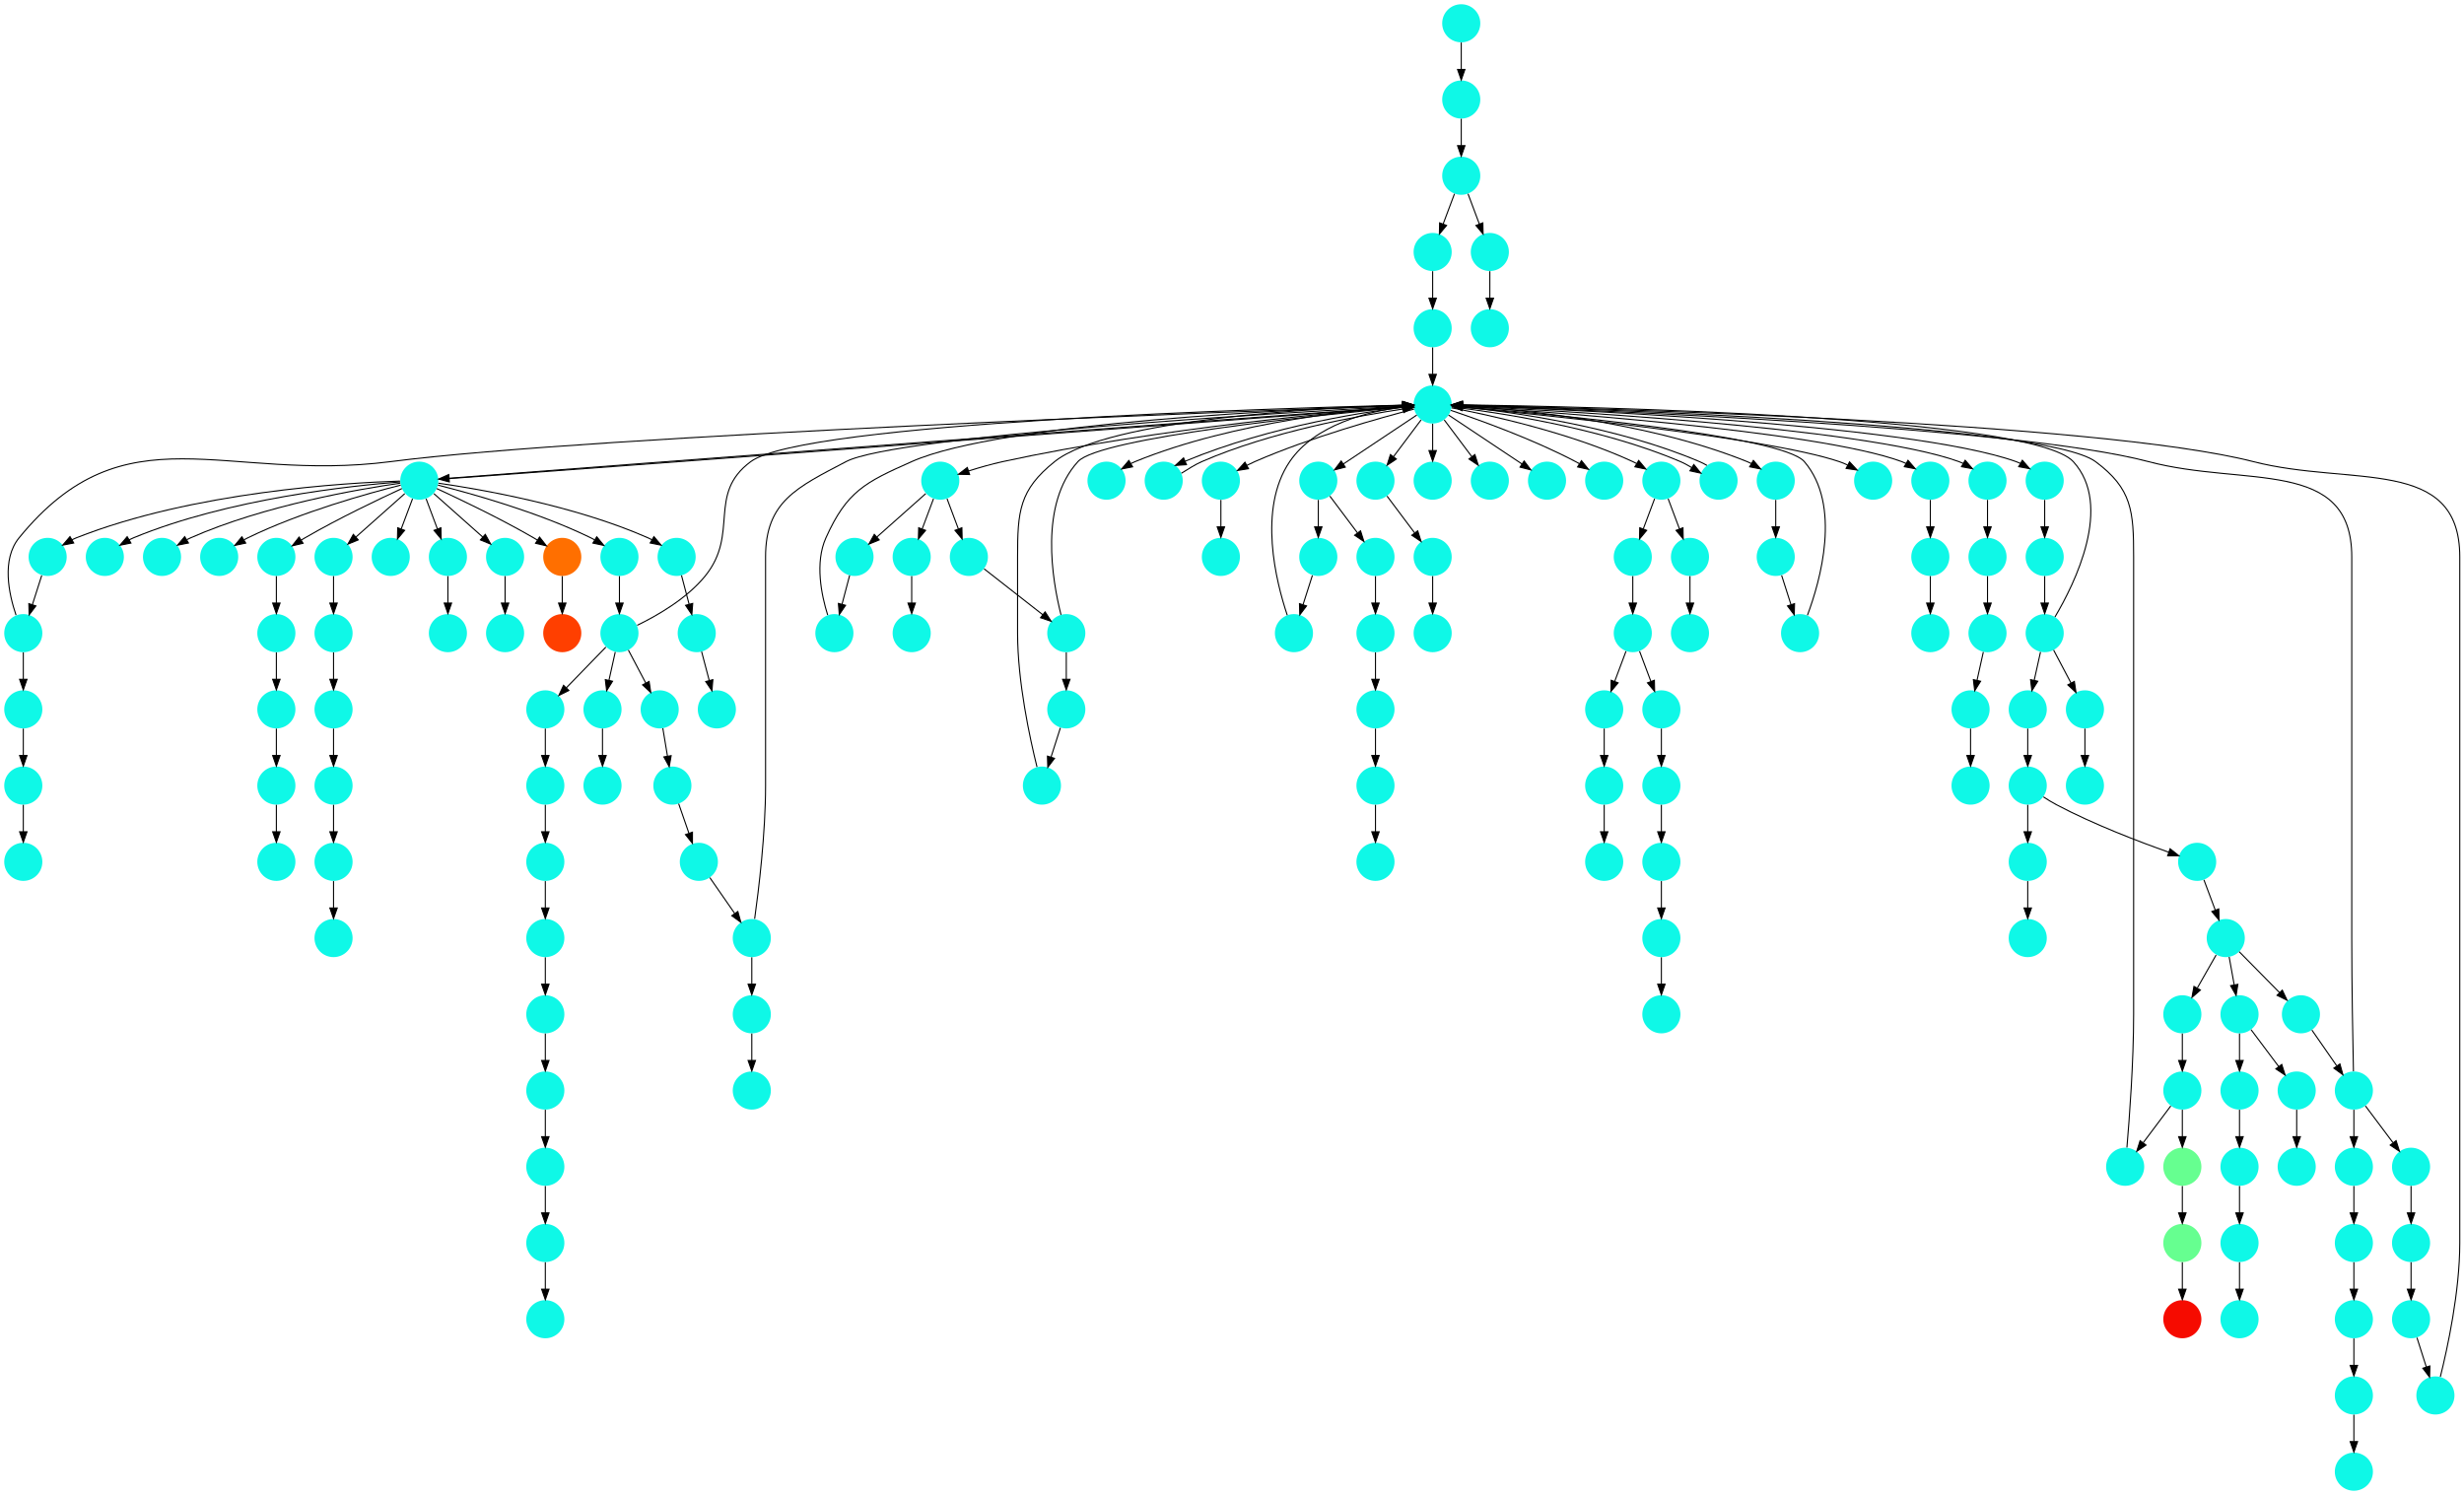 <?xml version="1.0" encoding="UTF-8" standalone="no"?>
<!DOCTYPE svg PUBLIC "-//W3C//DTD SVG 1.1//EN"
 "http://www.w3.org/Graphics/SVG/1.1/DTD/svg11.dtd">
<!-- Generated by graphviz version 2.40.1 (20161225.0304)
 -->
<!-- Title: %3 Pages: 1 -->
<svg width="2327pt" height="1412pt"
 viewBox="0.00 0.00 2327.00 1412.00" xmlns="http://www.w3.org/2000/svg" xmlns:xlink="http://www.w3.org/1999/xlink">
<g id="graph0" class="graph" transform="scale(1 1) rotate(0) translate(4 1408)">
<title>%3</title>
<polygon fill="#ffffff" stroke="transparent" points="-4,4 -4,-1408 2323,-1408 2323,4 -4,4"/>
<!-- 0 -->
<g id="node1" class="node">
<title>0</title>
<g id="a_node1"><a xlink:title="I">
<ellipse fill="#0ff8e7" stroke="#000000" stroke-width="0" cx="1376" cy="-1386" rx="18" ry="18"/>
</a>
</g>
</g>
<!-- 96 -->
<g id="node97" class="node">
<title>96</title>
<g id="a_node97"><a xlink:title="I">
<ellipse fill="#0ff8e7" stroke="#000000" stroke-width="0" cx="1376" cy="-1314" rx="18" ry="18"/>
</a>
</g>
</g>
<!-- 0&#45;&gt;96 -->
<g id="edge79" class="edge">
<title>0&#45;&gt;96</title>
<path fill="none" stroke="#000000" d="M1376,-1367.831C1376,-1360.131 1376,-1350.974 1376,-1342.417"/>
<polygon fill="#000000" stroke="#000000" points="1379.5,-1342.413 1376,-1332.413 1372.5,-1342.413 1379.5,-1342.413"/>
</g>
<!-- 1 -->
<g id="node2" class="node">
<title>1</title>
<g id="a_node2"><a xlink:title="I">
<ellipse fill="#0ff8e7" stroke="#000000" stroke-width="0" cx="673" cy="-738" rx="18" ry="18"/>
</a>
</g>
</g>
<!-- 2 -->
<g id="node3" class="node">
<title>2</title>
<g id="a_node3"><a xlink:title="I">
<ellipse fill="#0ff8e7" stroke="#000000" stroke-width="0" cx="2219" cy="-18" rx="18" ry="18"/>
</a>
</g>
</g>
<!-- 3 -->
<g id="node4" class="node">
<title>3</title>
<g id="a_node4"><a xlink:title="I">
<ellipse fill="#0ff8e7" stroke="#000000" stroke-width="0" cx="2057" cy="-378" rx="18" ry="18"/>
</a>
</g>
</g>
<!-- 10 -->
<g id="node11" class="node">
<title>10</title>
<g id="a_node11"><a xlink:title="I">
<ellipse fill="#0ff8e7" stroke="#000000" stroke-width="0" cx="2003" cy="-306" rx="18" ry="18"/>
</a>
</g>
</g>
<!-- 3&#45;&gt;10 -->
<g id="edge97" class="edge">
<title>3&#45;&gt;10</title>
<path fill="none" stroke="#000000" d="M2046.072,-363.43C2038.607,-353.475 2028.563,-340.084 2020.053,-328.737"/>
<polygon fill="#000000" stroke="#000000" points="2022.711,-326.449 2013.911,-320.549 2017.111,-330.649 2022.711,-326.449"/>
</g>
<!-- 70 -->
<g id="node71" class="node">
<title>70</title>
<g id="a_node71"><a xlink:title="L">
<ellipse fill="#66ff90" stroke="#000000" stroke-width="0" cx="2057" cy="-306" rx="18" ry="18"/>
</a>
</g>
</g>
<!-- 3&#45;&gt;70 -->
<g id="edge160" class="edge">
<title>3&#45;&gt;70</title>
<path fill="none" stroke="#000000" d="M2057,-359.831C2057,-352.131 2057,-342.974 2057,-334.417"/>
<polygon fill="#000000" stroke="#000000" points="2060.5,-334.413 2057,-324.413 2053.5,-334.413 2060.5,-334.413"/>
</g>
<!-- 4 -->
<g id="node5" class="node">
<title>4</title>
<g id="a_node5"><a xlink:title="I">
<ellipse fill="#0ff8e7" stroke="#000000" stroke-width="0" cx="884" cy="-954" rx="18" ry="18"/>
</a>
</g>
</g>
<!-- 14 -->
<g id="node15" class="node">
<title>14</title>
<g id="a_node15"><a xlink:title="I">
<ellipse fill="#0ff8e7" stroke="#000000" stroke-width="0" cx="857" cy="-882" rx="18" ry="18"/>
</a>
</g>
</g>
<!-- 4&#45;&gt;14 -->
<g id="edge143" class="edge">
<title>4&#45;&gt;14</title>
<path fill="none" stroke="#000000" d="M877.601,-936.937C874.407,-928.419 870.471,-917.923 866.898,-908.395"/>
<polygon fill="#000000" stroke="#000000" points="870.141,-907.075 863.353,-898.941 863.587,-909.533 870.141,-907.075"/>
</g>
<!-- 45 -->
<g id="node46" class="node">
<title>45</title>
<g id="a_node46"><a xlink:title="I">
<ellipse fill="#0ff8e7" stroke="#000000" stroke-width="0" cx="803" cy="-882" rx="18" ry="18"/>
</a>
</g>
</g>
<!-- 4&#45;&gt;45 -->
<g id="edge111" class="edge">
<title>4&#45;&gt;45</title>
<path fill="none" stroke="#000000" d="M870.26,-941.786C857.616,-930.547 838.674,-913.71 824.11,-900.765"/>
<polygon fill="#000000" stroke="#000000" points="826.337,-898.061 816.538,-894.033 821.687,-903.293 826.337,-898.061"/>
</g>
<!-- 141 -->
<g id="node142" class="node">
<title>141</title>
<g id="a_node142"><a xlink:title="I">
<ellipse fill="#0ff8e7" stroke="#000000" stroke-width="0" cx="911" cy="-882" rx="18" ry="18"/>
</a>
</g>
</g>
<!-- 4&#45;&gt;141 -->
<g id="edge136" class="edge">
<title>4&#45;&gt;141</title>
<path fill="none" stroke="#000000" d="M890.399,-936.937C893.593,-928.419 897.529,-917.923 901.102,-908.395"/>
<polygon fill="#000000" stroke="#000000" points="904.413,-909.533 904.647,-898.941 897.859,-907.075 904.413,-909.533"/>
</g>
<!-- 5 -->
<g id="node6" class="node">
<title>5</title>
<g id="a_node6"><a xlink:title="I">
<ellipse fill="#0ff8e7" stroke="#000000" stroke-width="0" cx="392" cy="-954" rx="18" ry="18"/>
</a>
</g>
</g>
<!-- 6 -->
<g id="node7" class="node">
<title>6</title>
<g id="a_node7"><a xlink:title="I">
<ellipse fill="#0ff8e7" stroke="#000000" stroke-width="0" cx="1349" cy="-1026" rx="18" ry="18"/>
</a>
</g>
</g>
<!-- 5&#45;&gt;6 -->
<g id="edge122" class="edge">
<title>5&#45;&gt;6</title>
<path fill="none" stroke="#000000" d="M410.317,-955.233C528.036,-963.624 1175.898,-1012.349 1320.457,-1023.657"/>
<polygon fill="#000000" stroke="#000000" points="1320.468,-1027.168 1330.712,-1024.463 1321.017,-1020.19 1320.468,-1027.168"/>
</g>
<!-- 7 -->
<g id="node8" class="node">
<title>7</title>
<g id="a_node8"><a xlink:title="I">
<ellipse fill="#0ff8e7" stroke="#000000" stroke-width="0" cx="419" cy="-882" rx="18" ry="18"/>
</a>
</g>
</g>
<!-- 5&#45;&gt;7 -->
<g id="edge83" class="edge">
<title>5&#45;&gt;7</title>
<path fill="none" stroke="#000000" d="M398.399,-936.937C401.593,-928.419 405.529,-917.923 409.102,-908.395"/>
<polygon fill="#000000" stroke="#000000" points="412.413,-909.533 412.647,-898.941 405.859,-907.075 412.413,-909.533"/>
</g>
<!-- 9 -->
<g id="node10" class="node">
<title>9</title>
<g id="a_node10"><a xlink:title="I">
<ellipse fill="#0ff8e7" stroke="#000000" stroke-width="0" cx="473" cy="-882" rx="18" ry="18"/>
</a>
</g>
</g>
<!-- 5&#45;&gt;9 -->
<g id="edge119" class="edge">
<title>5&#45;&gt;9</title>
<path fill="none" stroke="#000000" d="M405.74,-941.786C418.384,-930.547 437.326,-913.71 451.89,-900.765"/>
<polygon fill="#000000" stroke="#000000" points="454.313,-903.293 459.462,-894.033 449.663,-898.061 454.313,-903.293"/>
</g>
<!-- 17 -->
<g id="node18" class="node">
<title>17</title>
<g id="a_node18"><a xlink:title="I">
<ellipse fill="#0ff8e7" stroke="#000000" stroke-width="0" cx="95" cy="-882" rx="18" ry="18"/>
</a>
</g>
</g>
<!-- 5&#45;&gt;17 -->
<g id="edge68" class="edge">
<title>5&#45;&gt;17</title>
<path fill="none" stroke="#000000" d="M373.931,-952.815C329.476,-949.392 211.875,-937.227 122,-900 120.634,-899.434 119.264,-898.795 117.905,-898.104"/>
<polygon fill="#000000" stroke="#000000" points="119.657,-895.073 109.266,-893.005 116.099,-901.102 119.657,-895.073"/>
</g>
<!-- 29 -->
<g id="node30" class="node">
<title>29</title>
<g id="a_node30"><a xlink:title="S">
<ellipse fill="#ff6f00" stroke="#000000" stroke-width="0" cx="527" cy="-882" rx="18" ry="18"/>
</a>
</g>
</g>
<!-- 5&#45;&gt;29 -->
<g id="edge99" class="edge">
<title>5&#45;&gt;29</title>
<path fill="none" stroke="#000000" d="M408.433,-946.563C429.896,-936.675 468.452,-918.308 500,-900 501.124,-899.348 502.264,-898.667 503.409,-897.968"/>
<polygon fill="#000000" stroke="#000000" points="505.533,-900.764 512.073,-892.429 501.763,-894.867 505.533,-900.764"/>
</g>
<!-- 37 -->
<g id="node38" class="node">
<title>37</title>
<g id="a_node38"><a xlink:title="I">
<ellipse fill="#0ff8e7" stroke="#000000" stroke-width="0" cx="149" cy="-882" rx="18" ry="18"/>
</a>
</g>
</g>
<!-- 5&#45;&gt;37 -->
<g id="edge94" class="edge">
<title>5&#45;&gt;37</title>
<path fill="none" stroke="#000000" d="M373.966,-951.626C336.01,-946.177 245.639,-930.806 176,-900 174.812,-899.474 173.619,-898.897 172.431,-898.283"/>
<polygon fill="#000000" stroke="#000000" points="173.996,-895.141 163.609,-893.053 170.426,-901.163 173.996,-895.141"/>
</g>
<!-- 41 -->
<g id="node42" class="node">
<title>41</title>
<g id="a_node42"><a xlink:title="I">
<ellipse fill="#0ff8e7" stroke="#000000" stroke-width="0" cx="635" cy="-882" rx="18" ry="18"/>
</a>
</g>
</g>
<!-- 5&#45;&gt;41 -->
<g id="edge150" class="edge">
<title>5&#45;&gt;41</title>
<path fill="none" stroke="#000000" d="M410.034,-951.626C447.99,-946.177 538.361,-930.806 608,-900 609.188,-899.474 610.381,-898.897 611.569,-898.283"/>
<polygon fill="#000000" stroke="#000000" points="613.574,-901.163 620.391,-893.053 610.004,-895.141 613.574,-901.163"/>
</g>
<!-- 56 -->
<g id="node57" class="node">
<title>56</title>
<g id="a_node57"><a xlink:title="I">
<ellipse fill="#0ff8e7" stroke="#000000" stroke-width="0" cx="257" cy="-882" rx="18" ry="18"/>
</a>
</g>
</g>
<!-- 5&#45;&gt;56 -->
<g id="edge5" class="edge">
<title>5&#45;&gt;56</title>
<path fill="none" stroke="#000000" d="M375.567,-946.563C354.104,-936.675 315.548,-918.308 284,-900 282.876,-899.348 281.736,-898.667 280.591,-897.968"/>
<polygon fill="#000000" stroke="#000000" points="282.237,-894.867 271.926,-892.429 278.467,-900.764 282.237,-894.867"/>
</g>
<!-- 68 -->
<g id="node69" class="node">
<title>68</title>
<g id="a_node69"><a xlink:title="I">
<ellipse fill="#0ff8e7" stroke="#000000" stroke-width="0" cx="203" cy="-882" rx="18" ry="18"/>
</a>
</g>
</g>
<!-- 5&#45;&gt;68 -->
<g id="edge1" class="edge">
<title>5&#45;&gt;68</title>
<path fill="none" stroke="#000000" d="M374.38,-949.777C343.966,-942.131 280.068,-924.487 230,-900 228.833,-899.429 227.657,-898.815 226.483,-898.17"/>
<polygon fill="#000000" stroke="#000000" points="228.074,-895.041 217.713,-892.83 224.434,-901.02 228.074,-895.041"/>
</g>
<!-- 73 -->
<g id="node74" class="node">
<title>73</title>
<g id="a_node74"><a xlink:title="I">
<ellipse fill="#0ff8e7" stroke="#000000" stroke-width="0" cx="311" cy="-882" rx="18" ry="18"/>
</a>
</g>
</g>
<!-- 5&#45;&gt;73 -->
<g id="edge65" class="edge">
<title>5&#45;&gt;73</title>
<path fill="none" stroke="#000000" d="M378.26,-941.786C365.616,-930.547 346.674,-913.71 332.11,-900.765"/>
<polygon fill="#000000" stroke="#000000" points="334.337,-898.061 324.538,-894.033 329.687,-903.293 334.337,-898.061"/>
</g>
<!-- 87 -->
<g id="node88" class="node">
<title>87</title>
<g id="a_node88"><a xlink:title="I">
<ellipse fill="#0ff8e7" stroke="#000000" stroke-width="0" cx="581" cy="-882" rx="18" ry="18"/>
</a>
</g>
</g>
<!-- 5&#45;&gt;87 -->
<g id="edge31" class="edge">
<title>5&#45;&gt;87</title>
<path fill="none" stroke="#000000" d="M409.62,-949.777C440.034,-942.131 503.932,-924.487 554,-900 555.167,-899.429 556.343,-898.815 557.517,-898.17"/>
<polygon fill="#000000" stroke="#000000" points="559.567,-901.02 566.287,-892.83 555.926,-895.041 559.567,-901.02"/>
</g>
<!-- 112 -->
<g id="node113" class="node">
<title>112</title>
<g id="a_node113"><a xlink:title="I">
<ellipse fill="#0ff8e7" stroke="#000000" stroke-width="0" cx="365" cy="-882" rx="18" ry="18"/>
</a>
</g>
</g>
<!-- 5&#45;&gt;112 -->
<g id="edge90" class="edge">
<title>5&#45;&gt;112</title>
<path fill="none" stroke="#000000" d="M385.601,-936.937C382.407,-928.419 378.471,-917.923 374.898,-908.395"/>
<polygon fill="#000000" stroke="#000000" points="378.141,-907.075 371.353,-898.941 371.587,-909.533 378.141,-907.075"/>
</g>
<!-- 138 -->
<g id="node139" class="node">
<title>138</title>
<g id="a_node139"><a xlink:title="I">
<ellipse fill="#0ff8e7" stroke="#000000" stroke-width="0" cx="41" cy="-882" rx="18" ry="18"/>
</a>
</g>
</g>
<!-- 5&#45;&gt;138 -->
<g id="edge35" class="edge">
<title>5&#45;&gt;138</title>
<path fill="none" stroke="#000000" d="M373.733,-953.617C323.254,-952.005 178.303,-943.619 68,-900 66.625,-899.456 65.248,-898.835 63.884,-898.157"/>
<polygon fill="#000000" stroke="#000000" points="65.627,-895.122 55.227,-893.101 62.097,-901.167 65.627,-895.122"/>
</g>
<!-- 6&#45;&gt;4 -->
<g id="edge46" class="edge">
<title>6&#45;&gt;4</title>
<path fill="none" stroke="#000000" d="M1331.011,-1024.666C1273.782,-1020.197 1090.997,-1004.191 943,-972 932.36,-969.686 920.864,-966.37 910.871,-963.214"/>
<polygon fill="#000000" stroke="#000000" points="911.693,-959.801 901.1,-960.031 909.525,-966.456 911.693,-959.801"/>
</g>
<!-- 6&#45;&gt;5 -->
<g id="edge80" class="edge">
<title>6&#45;&gt;5</title>
<path fill="none" stroke="#000000" d="M1330.869,-1024.781C1213.591,-1016.424 564.579,-967.612 420.344,-956.328"/>
<polygon fill="#000000" stroke="#000000" points="420.36,-952.818 410.117,-955.524 419.812,-959.797 420.36,-952.818"/>
</g>
<!-- 11 -->
<g id="node12" class="node">
<title>11</title>
<g id="a_node12"><a xlink:title="I">
<ellipse fill="#0ff8e7" stroke="#000000" stroke-width="0" cx="1041" cy="-954" rx="18" ry="18"/>
</a>
</g>
</g>
<!-- 6&#45;&gt;11 -->
<g id="edge105" class="edge">
<title>6&#45;&gt;11</title>
<path fill="none" stroke="#000000" d="M1330.872,-1025C1285.135,-1021.958 1162.003,-1010.523 1068,-972 1066.632,-971.439 1065.26,-970.804 1063.9,-970.116"/>
<polygon fill="#000000" stroke="#000000" points="1065.65,-967.085 1055.257,-965.028 1062.099,-973.117 1065.65,-967.085"/>
</g>
<!-- 21 -->
<g id="node22" class="node">
<title>21</title>
<g id="a_node22"><a xlink:title="I">
<ellipse fill="#0ff8e7" stroke="#000000" stroke-width="0" cx="1095" cy="-954" rx="18" ry="18"/>
</a>
</g>
</g>
<!-- 6&#45;&gt;21 -->
<g id="edge125" class="edge">
<title>6&#45;&gt;21</title>
<path fill="none" stroke="#000000" d="M1330.85,-1024.438C1291.394,-1020.148 1196.875,-1006.397 1115.321,-972.398"/>
<polygon fill="#000000" stroke="#000000" points="1116.524,-969.105 1105.954,-968.376 1113.762,-975.538 1116.524,-969.105"/>
</g>
<!-- 31 -->
<g id="node32" class="node">
<title>31</title>
<g id="a_node32"><a xlink:title="I">
<ellipse fill="#0ff8e7" stroke="#000000" stroke-width="0" cx="1149" cy="-954" rx="18" ry="18"/>
</a>
</g>
</g>
<!-- 6&#45;&gt;31 -->
<g id="edge114" class="edge">
<title>6&#45;&gt;31</title>
<path fill="none" stroke="#000000" d="M1331.405,-1021.601C1300.346,-1013.562 1234.065,-995.17 1181,-972 1178.512,-970.914 1175.966,-969.69 1173.45,-968.406"/>
<polygon fill="#000000" stroke="#000000" points="1175.087,-965.312 1164.628,-963.621 1171.75,-971.466 1175.087,-965.312"/>
</g>
<!-- 39 -->
<g id="node40" class="node">
<title>39</title>
<g id="a_node40"><a xlink:title="I">
<ellipse fill="#0ff8e7" stroke="#000000" stroke-width="0" cx="1241" cy="-954" rx="18" ry="18"/>
</a>
</g>
</g>
<!-- 6&#45;&gt;39 -->
<g id="edge44" class="edge">
<title>6&#45;&gt;39</title>
<path fill="none" stroke="#000000" d="M1333.983,-1015.989C1316.03,-1004.02 1285.767,-983.845 1264.66,-969.774"/>
<polygon fill="#000000" stroke="#000000" points="1266.499,-966.793 1256.238,-964.158 1262.617,-972.618 1266.499,-966.793"/>
</g>
<!-- 51 -->
<g id="node52" class="node">
<title>51</title>
<g id="a_node52"><a xlink:title="I">
<ellipse fill="#0ff8e7" stroke="#000000" stroke-width="0" cx="1295" cy="-954" rx="18" ry="18"/>
</a>
</g>
</g>
<!-- 6&#45;&gt;51 -->
<g id="edge21" class="edge">
<title>6&#45;&gt;51</title>
<path fill="none" stroke="#000000" d="M1338.072,-1011.43C1330.607,-1001.475 1320.563,-988.084 1312.053,-976.737"/>
<polygon fill="#000000" stroke="#000000" points="1314.711,-974.449 1305.911,-968.549 1309.111,-978.649 1314.711,-974.449"/>
</g>
<!-- 53 -->
<g id="node54" class="node">
<title>53</title>
<g id="a_node54"><a xlink:title="I">
<ellipse fill="#0ff8e7" stroke="#000000" stroke-width="0" cx="1349" cy="-954" rx="18" ry="18"/>
</a>
</g>
</g>
<!-- 6&#45;&gt;53 -->
<g id="edge127" class="edge">
<title>6&#45;&gt;53</title>
<path fill="none" stroke="#000000" d="M1349,-1007.831C1349,-1000.131 1349,-990.974 1349,-982.417"/>
<polygon fill="#000000" stroke="#000000" points="1352.5,-982.413 1349,-972.413 1345.5,-982.413 1352.5,-982.413"/>
</g>
<!-- 54 -->
<g id="node55" class="node">
<title>54</title>
<g id="a_node55"><a xlink:title="I">
<ellipse fill="#0ff8e7" stroke="#000000" stroke-width="0" cx="1403" cy="-954" rx="18" ry="18"/>
</a>
</g>
</g>
<!-- 6&#45;&gt;54 -->
<g id="edge6" class="edge">
<title>6&#45;&gt;54</title>
<path fill="none" stroke="#000000" d="M1359.928,-1011.43C1367.393,-1001.475 1377.437,-988.084 1385.947,-976.737"/>
<polygon fill="#000000" stroke="#000000" points="1388.889,-978.649 1392.089,-968.549 1383.289,-974.449 1388.889,-978.649"/>
</g>
<!-- 59 -->
<g id="node60" class="node">
<title>59</title>
<g id="a_node60"><a xlink:title="I">
<ellipse fill="#0ff8e7" stroke="#000000" stroke-width="0" cx="1457" cy="-954" rx="18" ry="18"/>
</a>
</g>
</g>
<!-- 6&#45;&gt;59 -->
<g id="edge106" class="edge">
<title>6&#45;&gt;59</title>
<path fill="none" stroke="#000000" d="M1364.017,-1015.989C1381.97,-1004.02 1412.233,-983.845 1433.34,-969.774"/>
<polygon fill="#000000" stroke="#000000" points="1435.383,-972.618 1441.762,-964.158 1431.501,-966.793 1435.383,-972.618"/>
</g>
<!-- 60 -->
<g id="node61" class="node">
<title>60</title>
<g id="a_node61"><a xlink:title="I">
<ellipse fill="#0ff8e7" stroke="#000000" stroke-width="0" cx="1511" cy="-954" rx="18" ry="18"/>
</a>
</g>
</g>
<!-- 6&#45;&gt;60 -->
<g id="edge38" class="edge">
<title>6&#45;&gt;60</title>
<path fill="none" stroke="#000000" d="M1366.127,-1020.434C1392.26,-1011.659 1443.34,-993.388 1484,-972 1485.15,-971.395 1486.312,-970.753 1487.474,-970.086"/>
<polygon fill="#000000" stroke="#000000" points="1489.556,-972.913 1496.202,-964.662 1485.861,-966.967 1489.556,-972.913"/>
</g>
<!-- 65 -->
<g id="node66" class="node">
<title>65</title>
<g id="a_node66"><a xlink:title="I">
<ellipse fill="#0ff8e7" stroke="#000000" stroke-width="0" cx="1565" cy="-954" rx="18" ry="18"/>
</a>
</g>
</g>
<!-- 6&#45;&gt;65 -->
<g id="edge134" class="edge">
<title>6&#45;&gt;65</title>
<path fill="none" stroke="#000000" d="M1366.844,-1022.821C1401.154,-1016.298 1478.22,-999.645 1538,-972 1539.179,-971.455 1540.365,-970.861 1541.547,-970.234"/>
<polygon fill="#000000" stroke="#000000" points="1543.572,-973.101 1550.347,-964.955 1539.971,-967.097 1543.572,-973.101"/>
</g>
<!-- 67 -->
<g id="node68" class="node">
<title>67</title>
<g id="a_node68"><a xlink:title="I">
<ellipse fill="#0ff8e7" stroke="#000000" stroke-width="0" cx="1619" cy="-954" rx="18" ry="18"/>
</a>
</g>
</g>
<!-- 6&#45;&gt;67 -->
<g id="edge40" class="edge">
<title>6&#45;&gt;67</title>
<path fill="none" stroke="#000000" d="M1367.139,-1023.708C1407.64,-1018.732 1506.484,-1004.652 1583,-972 1586.571,-970.476 1590.175,-968.469 1593.712,-966.348"/>
<polygon fill="#000000" stroke="#000000" points="1595.628,-969.279 1602.307,-961.056 1591.957,-963.319 1595.628,-969.279"/>
</g>
<!-- 99 -->
<g id="node100" class="node">
<title>99</title>
<g id="a_node100"><a xlink:title="I">
<ellipse fill="#0ff8e7" stroke="#000000" stroke-width="0" cx="1673" cy="-954" rx="18" ry="18"/>
</a>
</g>
</g>
<!-- 6&#45;&gt;99 -->
<g id="edge71" class="edge">
<title>6&#45;&gt;99</title>
<path fill="none" stroke="#000000" d="M1367.108,-1025.253C1414.584,-1022.762 1545.899,-1012.438 1646,-972 1647.371,-971.446 1648.745,-970.817 1650.107,-970.133"/>
<polygon fill="#000000" stroke="#000000" points="1651.902,-973.137 1658.755,-965.057 1648.359,-967.1 1651.902,-973.137"/>
</g>
<!-- 116 -->
<g id="node117" class="node">
<title>116</title>
<g id="a_node117"><a xlink:title="I">
<ellipse fill="#0ff8e7" stroke="#000000" stroke-width="0" cx="1765" cy="-954" rx="18" ry="18"/>
</a>
</g>
</g>
<!-- 6&#45;&gt;116 -->
<g id="edge4" class="edge">
<title>6&#45;&gt;116</title>
<path fill="none" stroke="#000000" d="M1367.276,-1024.337C1433.902,-1018.136 1663.484,-995.504 1733,-972 1735.627,-971.112 1738.285,-970.006 1740.887,-968.782"/>
<polygon fill="#000000" stroke="#000000" points="1742.713,-971.776 1749.918,-964.008 1739.442,-965.587 1742.713,-971.776"/>
</g>
<!-- 117 -->
<g id="node118" class="node">
<title>117</title>
<g id="a_node118"><a xlink:title="I">
<ellipse fill="#0ff8e7" stroke="#000000" stroke-width="0" cx="1819" cy="-954" rx="18" ry="18"/>
</a>
</g>
</g>
<!-- 6&#45;&gt;117 -->
<g id="edge57" class="edge">
<title>6&#45;&gt;117</title>
<path fill="none" stroke="#000000" d="M1367.075,-1024.915C1439.899,-1020.373 1711.714,-1001.731 1792,-972 1793.387,-971.486 1794.773,-970.889 1796.144,-970.23"/>
<polygon fill="#000000" stroke="#000000" points="1797.904,-973.256 1804.823,-965.232 1794.411,-967.19 1797.904,-973.256"/>
</g>
<!-- 124 -->
<g id="node125" class="node">
<title>124</title>
<g id="a_node125"><a xlink:title="I">
<ellipse fill="#0ff8e7" stroke="#000000" stroke-width="0" cx="1873" cy="-954" rx="18" ry="18"/>
</a>
</g>
</g>
<!-- 6&#45;&gt;124 -->
<g id="edge96" class="edge">
<title>6&#45;&gt;124</title>
<path fill="none" stroke="#000000" d="M1367.112,-1025.185C1445.421,-1021.486 1755.031,-1005.012 1846,-972 1847.39,-971.495 1848.779,-970.905 1850.152,-970.252"/>
<polygon fill="#000000" stroke="#000000" points="1851.904,-973.283 1858.838,-965.272 1848.421,-967.21 1851.904,-973.283"/>
</g>
<!-- 134 -->
<g id="node135" class="node">
<title>134</title>
<g id="a_node135"><a xlink:title="I">
<ellipse fill="#0ff8e7" stroke="#000000" stroke-width="0" cx="1927" cy="-954" rx="18" ry="18"/>
</a>
</g>
</g>
<!-- 6&#45;&gt;134 -->
<g id="edge91" class="edge">
<title>6&#45;&gt;134</title>
<path fill="none" stroke="#000000" d="M1367.08,-1025.406C1450.475,-1022.486 1798.274,-1008.311 1900,-972 1901.393,-971.503 1902.784,-970.918 1904.159,-970.27"/>
<polygon fill="#000000" stroke="#000000" points="1905.903,-973.304 1912.849,-965.303 1902.43,-967.226 1905.903,-973.304"/>
</g>
<!-- 119 -->
<g id="node120" class="node">
<title>119</title>
<g id="a_node120"><a xlink:title="I">
<ellipse fill="#0ff8e7" stroke="#000000" stroke-width="0" cx="419" cy="-810" rx="18" ry="18"/>
</a>
</g>
</g>
<!-- 7&#45;&gt;119 -->
<g id="edge13" class="edge">
<title>7&#45;&gt;119</title>
<path fill="none" stroke="#000000" d="M419,-863.831C419,-856.131 419,-846.974 419,-838.417"/>
<polygon fill="#000000" stroke="#000000" points="422.5,-838.413 419,-828.413 415.5,-838.413 422.5,-838.413"/>
</g>
<!-- 8 -->
<g id="node9" class="node">
<title>8</title>
<g id="a_node9"><a xlink:title="I">
<ellipse fill="#0ff8e7" stroke="#000000" stroke-width="0" cx="2273" cy="-306" rx="18" ry="18"/>
</a>
</g>
</g>
<!-- 22 -->
<g id="node23" class="node">
<title>22</title>
<g id="a_node23"><a xlink:title="I">
<ellipse fill="#0ff8e7" stroke="#000000" stroke-width="0" cx="2273" cy="-234" rx="18" ry="18"/>
</a>
</g>
</g>
<!-- 8&#45;&gt;22 -->
<g id="edge82" class="edge">
<title>8&#45;&gt;22</title>
<path fill="none" stroke="#000000" d="M2273,-287.831C2273,-280.131 2273,-270.974 2273,-262.417"/>
<polygon fill="#000000" stroke="#000000" points="2276.5,-262.413 2273,-252.413 2269.5,-262.413 2276.5,-262.413"/>
</g>
<!-- 142 -->
<g id="node143" class="node">
<title>142</title>
<g id="a_node143"><a xlink:title="I">
<ellipse fill="#0ff8e7" stroke="#000000" stroke-width="0" cx="473" cy="-810" rx="18" ry="18"/>
</a>
</g>
</g>
<!-- 9&#45;&gt;142 -->
<g id="edge140" class="edge">
<title>9&#45;&gt;142</title>
<path fill="none" stroke="#000000" d="M473,-863.831C473,-856.131 473,-846.974 473,-838.417"/>
<polygon fill="#000000" stroke="#000000" points="476.5,-838.413 473,-828.413 469.5,-838.413 476.5,-838.413"/>
</g>
<!-- 10&#45;&gt;6 -->
<g id="edge124" class="edge">
<title>10&#45;&gt;6</title>
<path fill="none" stroke="#000000" d="M2004.658,-324.167C2007.001,-351.461 2011,-404.68 2011,-450 2011,-882 2011,-882 2011,-882 2011,-925.081 2009.602,-946.335 1975,-972 1926.461,-1008.001 1492.883,-1022.138 1377.241,-1025.287"/>
<polygon fill="#000000" stroke="#000000" points="1376.969,-1021.793 1367.066,-1025.558 1377.155,-1028.791 1376.969,-1021.793"/>
</g>
<!-- 12 -->
<g id="node13" class="node">
<title>12</title>
<g id="a_node13"><a xlink:title="I">
<ellipse fill="#0ff8e7" stroke="#000000" stroke-width="0" cx="2098" cy="-522" rx="18" ry="18"/>
</a>
</g>
</g>
<!-- 34 -->
<g id="node35" class="node">
<title>34</title>
<g id="a_node35"><a xlink:title="I">
<ellipse fill="#0ff8e7" stroke="#000000" stroke-width="0" cx="2111" cy="-450" rx="18" ry="18"/>
</a>
</g>
</g>
<!-- 12&#45;&gt;34 -->
<g id="edge22" class="edge">
<title>12&#45;&gt;34</title>
<path fill="none" stroke="#000000" d="M2101.213,-504.202C2102.651,-496.241 2104.38,-486.667 2105.981,-477.796"/>
<polygon fill="#000000" stroke="#000000" points="2109.446,-478.305 2107.778,-467.842 2102.557,-477.062 2109.446,-478.305"/>
</g>
<!-- 64 -->
<g id="node65" class="node">
<title>64</title>
<g id="a_node65"><a xlink:title="I">
<ellipse fill="#0ff8e7" stroke="#000000" stroke-width="0" cx="2057" cy="-450" rx="18" ry="18"/>
</a>
</g>
</g>
<!-- 12&#45;&gt;64 -->
<g id="edge12" class="edge">
<title>12&#45;&gt;64</title>
<path fill="none" stroke="#000000" d="M2088.901,-506.021C2083.699,-496.886 2077.061,-485.229 2071.188,-474.916"/>
<polygon fill="#000000" stroke="#000000" points="2074.064,-472.892 2066.074,-465.935 2067.981,-476.356 2074.064,-472.892"/>
</g>
<!-- 80 -->
<g id="node81" class="node">
<title>80</title>
<g id="a_node81"><a xlink:title="I">
<ellipse fill="#0ff8e7" stroke="#000000" stroke-width="0" cx="2169" cy="-450" rx="18" ry="18"/>
</a>
</g>
</g>
<!-- 12&#45;&gt;80 -->
<g id="edge28" class="edge">
<title>12&#45;&gt;80</title>
<path fill="none" stroke="#000000" d="M2110.693,-509.128C2121.263,-498.409 2136.511,-482.946 2148.763,-470.522"/>
<polygon fill="#000000" stroke="#000000" points="2151.407,-472.826 2155.936,-463.248 2146.423,-467.911 2151.407,-472.826"/>
</g>
<!-- 13 -->
<g id="node14" class="node">
<title>13</title>
<g id="a_node14"><a xlink:title="I">
<ellipse fill="#0ff8e7" stroke="#000000" stroke-width="0" cx="1857" cy="-738" rx="18" ry="18"/>
</a>
</g>
</g>
<!-- 61 -->
<g id="node62" class="node">
<title>61</title>
<g id="a_node62"><a xlink:title="I">
<ellipse fill="#0ff8e7" stroke="#000000" stroke-width="0" cx="1857" cy="-666" rx="18" ry="18"/>
</a>
</g>
</g>
<!-- 13&#45;&gt;61 -->
<g id="edge27" class="edge">
<title>13&#45;&gt;61</title>
<path fill="none" stroke="#000000" d="M1857,-719.831C1857,-712.131 1857,-702.974 1857,-694.417"/>
<polygon fill="#000000" stroke="#000000" points="1860.5,-694.413 1857,-684.413 1853.5,-694.413 1860.5,-694.413"/>
</g>
<!-- 62 -->
<g id="node63" class="node">
<title>62</title>
<g id="a_node63"><a xlink:title="I">
<ellipse fill="#0ff8e7" stroke="#000000" stroke-width="0" cx="857" cy="-810" rx="18" ry="18"/>
</a>
</g>
</g>
<!-- 14&#45;&gt;62 -->
<g id="edge154" class="edge">
<title>14&#45;&gt;62</title>
<path fill="none" stroke="#000000" d="M857,-863.831C857,-856.131 857,-846.974 857,-838.417"/>
<polygon fill="#000000" stroke="#000000" points="860.5,-838.413 857,-828.413 853.5,-838.413 860.5,-838.413"/>
</g>
<!-- 15 -->
<g id="node16" class="node">
<title>15</title>
<g id="a_node16"><a xlink:title="I">
<ellipse fill="#0ff8e7" stroke="#000000" stroke-width="0" cx="1696" cy="-810" rx="18" ry="18"/>
</a>
</g>
</g>
<!-- 15&#45;&gt;6 -->
<g id="edge117" class="edge">
<title>15&#45;&gt;6</title>
<path fill="none" stroke="#000000" d="M1702.937,-826.865C1715.023,-859.271 1735.447,-930.683 1700,-972 1678.96,-996.524 1456.997,-1017.095 1377.294,-1023.741"/>
<polygon fill="#000000" stroke="#000000" points="1376.707,-1020.278 1367.028,-1024.586 1377.281,-1027.254 1376.707,-1020.278"/>
</g>
<!-- 16 -->
<g id="node17" class="node">
<title>16</title>
<g id="a_node17"><a xlink:title="I">
<ellipse fill="#0ff8e7" stroke="#000000" stroke-width="0" cx="1911" cy="-522" rx="18" ry="18"/>
</a>
</g>
</g>
<!-- 18 -->
<g id="node19" class="node">
<title>18</title>
<g id="a_node19"><a xlink:title="I">
<ellipse fill="#0ff8e7" stroke="#000000" stroke-width="0" cx="1003" cy="-810" rx="18" ry="18"/>
</a>
</g>
</g>
<!-- 18&#45;&gt;6 -->
<g id="edge128" class="edge">
<title>18&#45;&gt;6</title>
<path fill="none" stroke="#000000" d="M998.01,-827.301C989.704,-860.138 977.339,-931.8 1014,-972 1034.668,-994.663 1243.41,-1016.19 1320.549,-1023.431"/>
<polygon fill="#000000" stroke="#000000" points="1320.656,-1026.956 1330.937,-1024.394 1321.303,-1019.986 1320.656,-1026.956"/>
</g>
<!-- 58 -->
<g id="node59" class="node">
<title>58</title>
<g id="a_node59"><a xlink:title="I">
<ellipse fill="#0ff8e7" stroke="#000000" stroke-width="0" cx="1003" cy="-738" rx="18" ry="18"/>
</a>
</g>
</g>
<!-- 18&#45;&gt;58 -->
<g id="edge84" class="edge">
<title>18&#45;&gt;58</title>
<path fill="none" stroke="#000000" d="M1003,-791.831C1003,-784.131 1003,-774.974 1003,-766.417"/>
<polygon fill="#000000" stroke="#000000" points="1006.5,-766.413 1003,-756.413 999.5,-766.413 1006.5,-766.413"/>
</g>
<!-- 19 -->
<g id="node20" class="node">
<title>19</title>
<g id="a_node20"><a xlink:title="I">
<ellipse fill="#0ff8e7" stroke="#000000" stroke-width="0" cx="2296" cy="-90" rx="18" ry="18"/>
</a>
</g>
</g>
<!-- 19&#45;&gt;6 -->
<g id="edge102" class="edge">
<title>19&#45;&gt;6</title>
<path fill="none" stroke="#000000" d="M2300.654,-107.59C2307.375,-134.58 2319,-187.923 2319,-234 2319,-882 2319,-882 2319,-882 2319,-977.452 2216.461,-948.293 2124,-972 1978.461,-1009.315 1499.254,-1022.58 1377.388,-1025.394"/>
<polygon fill="#000000" stroke="#000000" points="1376.959,-1021.902 1367.041,-1025.627 1377.117,-1028.9 1376.959,-1021.902"/>
</g>
<!-- 20 -->
<g id="node21" class="node">
<title>20</title>
<g id="a_node21"><a xlink:title="I">
<ellipse fill="#0ff8e7" stroke="#000000" stroke-width="0" cx="656" cy="-594" rx="18" ry="18"/>
</a>
</g>
</g>
<!-- 28 -->
<g id="node29" class="node">
<title>28</title>
<g id="a_node29"><a xlink:title="I">
<ellipse fill="#0ff8e7" stroke="#000000" stroke-width="0" cx="706" cy="-522" rx="18" ry="18"/>
</a>
</g>
</g>
<!-- 20&#45;&gt;28 -->
<g id="edge85" class="edge">
<title>20&#45;&gt;28</title>
<path fill="none" stroke="#000000" d="M666.36,-579.082C673.131,-569.331 682.115,-556.395 689.817,-545.303"/>
<polygon fill="#000000" stroke="#000000" points="692.824,-547.11 695.653,-536.899 687.074,-543.117 692.824,-547.11"/>
</g>
<!-- 21&#45;&gt;6 -->
<g id="edge7" class="edge">
<title>21&#45;&gt;6</title>
<path fill="none" stroke="#000000" d="M1111.709,-961.018C1117.85,-964.761 1124.492,-969.165 1131,-972 1196.224,-1000.408 1278.786,-1015.253 1321.299,-1021.774"/>
<polygon fill="#000000" stroke="#000000" points="1320.802,-1025.238 1331.21,-1023.256 1321.837,-1018.315 1320.802,-1025.238"/>
</g>
<!-- 135 -->
<g id="node136" class="node">
<title>135</title>
<g id="a_node136"><a xlink:title="I">
<ellipse fill="#0ff8e7" stroke="#000000" stroke-width="0" cx="2273" cy="-162" rx="18" ry="18"/>
</a>
</g>
</g>
<!-- 22&#45;&gt;135 -->
<g id="edge14" class="edge">
<title>22&#45;&gt;135</title>
<path fill="none" stroke="#000000" d="M2273,-215.831C2273,-208.131 2273,-198.974 2273,-190.417"/>
<polygon fill="#000000" stroke="#000000" points="2276.5,-190.413 2273,-180.413 2269.5,-190.413 2276.5,-190.413"/>
</g>
<!-- 23 -->
<g id="node24" class="node">
<title>23</title>
<g id="a_node24"><a xlink:title="I">
<ellipse fill="#0ff8e7" stroke="#000000" stroke-width="0" cx="511" cy="-306" rx="18" ry="18"/>
</a>
</g>
</g>
<!-- 98 -->
<g id="node99" class="node">
<title>98</title>
<g id="a_node99"><a xlink:title="I">
<ellipse fill="#0ff8e7" stroke="#000000" stroke-width="0" cx="511" cy="-234" rx="18" ry="18"/>
</a>
</g>
</g>
<!-- 23&#45;&gt;98 -->
<g id="edge3" class="edge">
<title>23&#45;&gt;98</title>
<path fill="none" stroke="#000000" d="M511,-287.831C511,-280.131 511,-270.974 511,-262.417"/>
<polygon fill="#000000" stroke="#000000" points="514.5,-262.413 511,-252.413 507.5,-262.413 514.5,-262.413"/>
</g>
<!-- 24 -->
<g id="node25" class="node">
<title>24</title>
<g id="a_node25"><a xlink:title="I">
<ellipse fill="#0ff8e7" stroke="#000000" stroke-width="0" cx="1565" cy="-522" rx="18" ry="18"/>
</a>
</g>
</g>
<!-- 129 -->
<g id="node130" class="node">
<title>129</title>
<g id="a_node130"><a xlink:title="I">
<ellipse fill="#0ff8e7" stroke="#000000" stroke-width="0" cx="1565" cy="-450" rx="18" ry="18"/>
</a>
</g>
</g>
<!-- 24&#45;&gt;129 -->
<g id="edge25" class="edge">
<title>24&#45;&gt;129</title>
<path fill="none" stroke="#000000" d="M1565,-503.831C1565,-496.131 1565,-486.974 1565,-478.417"/>
<polygon fill="#000000" stroke="#000000" points="1568.5,-478.413 1565,-468.413 1561.5,-478.413 1568.5,-478.413"/>
</g>
<!-- 25 -->
<g id="node26" class="node">
<title>25</title>
<g id="a_node26"><a xlink:title="I">
<ellipse fill="#0ff8e7" stroke="#000000" stroke-width="0" cx="1927" cy="-810" rx="18" ry="18"/>
</a>
</g>
</g>
<!-- 25&#45;&gt;6 -->
<g id="edge156" class="edge">
<title>25&#45;&gt;6</title>
<path fill="none" stroke="#000000" d="M1936.682,-825.244C1955.486,-856.963 1991.912,-930.553 1954,-972 1914.612,-1015.06 1490.994,-1024.028 1377.071,-1025.667"/>
<polygon fill="#000000" stroke="#000000" points="1376.988,-1022.167 1367.037,-1025.803 1377.083,-1029.167 1376.988,-1022.167"/>
</g>
<!-- 43 -->
<g id="node44" class="node">
<title>43</title>
<g id="a_node44"><a xlink:title="I">
<ellipse fill="#0ff8e7" stroke="#000000" stroke-width="0" cx="1911" cy="-738" rx="18" ry="18"/>
</a>
</g>
</g>
<!-- 25&#45;&gt;43 -->
<g id="edge10" class="edge">
<title>25&#45;&gt;43</title>
<path fill="none" stroke="#000000" d="M1923.045,-792.202C1921.262,-784.181 1919.116,-774.523 1917.132,-765.596"/>
<polygon fill="#000000" stroke="#000000" points="1920.496,-764.596 1914.91,-755.593 1913.662,-766.114 1920.496,-764.596"/>
</g>
<!-- 118 -->
<g id="node119" class="node">
<title>118</title>
<g id="a_node119"><a xlink:title="I">
<ellipse fill="#0ff8e7" stroke="#000000" stroke-width="0" cx="1965" cy="-738" rx="18" ry="18"/>
</a>
</g>
</g>
<!-- 25&#45;&gt;118 -->
<g id="edge76" class="edge">
<title>25&#45;&gt;118</title>
<path fill="none" stroke="#000000" d="M1935.433,-794.021C1940.255,-784.886 1946.407,-773.229 1951.85,-762.916"/>
<polygon fill="#000000" stroke="#000000" points="1955.018,-764.412 1956.59,-753.934 1948.827,-761.145 1955.018,-764.412"/>
</g>
<!-- 26 -->
<g id="node27" class="node">
<title>26</title>
<g id="a_node27"><a xlink:title="I">
<ellipse fill="#0ff8e7" stroke="#000000" stroke-width="0" cx="1592" cy="-882" rx="18" ry="18"/>
</a>
</g>
</g>
<!-- 122 -->
<g id="node123" class="node">
<title>122</title>
<g id="a_node123"><a xlink:title="I">
<ellipse fill="#0ff8e7" stroke="#000000" stroke-width="0" cx="1592" cy="-810" rx="18" ry="18"/>
</a>
</g>
</g>
<!-- 26&#45;&gt;122 -->
<g id="edge81" class="edge">
<title>26&#45;&gt;122</title>
<path fill="none" stroke="#000000" d="M1592,-863.831C1592,-856.131 1592,-846.974 1592,-838.417"/>
<polygon fill="#000000" stroke="#000000" points="1595.5,-838.413 1592,-828.413 1588.5,-838.413 1595.5,-838.413"/>
</g>
<!-- 27 -->
<g id="node28" class="node">
<title>27</title>
<g id="a_node28"><a xlink:title="I">
<ellipse fill="#0ff8e7" stroke="#000000" stroke-width="0" cx="1295" cy="-666" rx="18" ry="18"/>
</a>
</g>
</g>
<!-- 81 -->
<g id="node82" class="node">
<title>81</title>
<g id="a_node82"><a xlink:title="I">
<ellipse fill="#0ff8e7" stroke="#000000" stroke-width="0" cx="1295" cy="-594" rx="18" ry="18"/>
</a>
</g>
</g>
<!-- 27&#45;&gt;81 -->
<g id="edge72" class="edge">
<title>27&#45;&gt;81</title>
<path fill="none" stroke="#000000" d="M1295,-647.831C1295,-640.131 1295,-630.974 1295,-622.417"/>
<polygon fill="#000000" stroke="#000000" points="1298.5,-622.413 1295,-612.413 1291.5,-622.413 1298.5,-622.413"/>
</g>
<!-- 28&#45;&gt;6 -->
<g id="edge39" class="edge">
<title>28&#45;&gt;6</title>
<path fill="none" stroke="#000000" d="M708.694,-540.138C712.501,-567.394 719,-620.566 719,-666 719,-882 719,-882 719,-882 719,-934.354 748.644,-947.668 795,-972 841.847,-996.589 1213.973,-1018.626 1320.563,-1024.483"/>
<polygon fill="#000000" stroke="#000000" points="1320.68,-1027.994 1330.855,-1025.043 1321.06,-1021.005 1320.68,-1027.994"/>
</g>
<!-- 128 -->
<g id="node129" class="node">
<title>128</title>
<g id="a_node129"><a xlink:title="I">
<ellipse fill="#0ff8e7" stroke="#000000" stroke-width="0" cx="706" cy="-450" rx="18" ry="18"/>
</a>
</g>
</g>
<!-- 28&#45;&gt;128 -->
<g id="edge41" class="edge">
<title>28&#45;&gt;128</title>
<path fill="none" stroke="#000000" d="M706,-503.831C706,-496.131 706,-486.974 706,-478.417"/>
<polygon fill="#000000" stroke="#000000" points="709.5,-478.413 706,-468.413 702.5,-478.413 709.5,-478.413"/>
</g>
<!-- 47 -->
<g id="node48" class="node">
<title>47</title>
<g id="a_node48"><a xlink:title="T">
<ellipse fill="#ff3f00" stroke="#000000" stroke-width="0" cx="527" cy="-810" rx="18" ry="18"/>
</a>
</g>
</g>
<!-- 29&#45;&gt;47 -->
<g id="edge18" class="edge">
<title>29&#45;&gt;47</title>
<path fill="none" stroke="#000000" d="M527,-863.831C527,-856.131 527,-846.974 527,-838.417"/>
<polygon fill="#000000" stroke="#000000" points="530.5,-838.413 527,-828.413 523.5,-838.413 530.5,-838.413"/>
</g>
<!-- 30 -->
<g id="node31" class="node">
<title>30</title>
<g id="a_node31"><a xlink:title="I">
<ellipse fill="#0ff8e7" stroke="#000000" stroke-width="0" cx="2219" cy="-306" rx="18" ry="18"/>
</a>
</g>
</g>
<!-- 85 -->
<g id="node86" class="node">
<title>85</title>
<g id="a_node86"><a xlink:title="I">
<ellipse fill="#0ff8e7" stroke="#000000" stroke-width="0" cx="2219" cy="-234" rx="18" ry="18"/>
</a>
</g>
</g>
<!-- 30&#45;&gt;85 -->
<g id="edge53" class="edge">
<title>30&#45;&gt;85</title>
<path fill="none" stroke="#000000" d="M2219,-287.831C2219,-280.131 2219,-270.974 2219,-262.417"/>
<polygon fill="#000000" stroke="#000000" points="2222.5,-262.413 2219,-252.413 2215.5,-262.413 2222.5,-262.413"/>
</g>
<!-- 95 -->
<g id="node96" class="node">
<title>95</title>
<g id="a_node96"><a xlink:title="I">
<ellipse fill="#0ff8e7" stroke="#000000" stroke-width="0" cx="1149" cy="-882" rx="18" ry="18"/>
</a>
</g>
</g>
<!-- 31&#45;&gt;95 -->
<g id="edge133" class="edge">
<title>31&#45;&gt;95</title>
<path fill="none" stroke="#000000" d="M1149,-935.831C1149,-928.131 1149,-918.974 1149,-910.417"/>
<polygon fill="#000000" stroke="#000000" points="1152.5,-910.413 1149,-900.413 1145.5,-910.413 1152.5,-910.413"/>
</g>
<!-- 32 -->
<g id="node33" class="node">
<title>32</title>
<g id="a_node33"><a xlink:title="I">
<ellipse fill="#0ff8e7" stroke="#000000" stroke-width="0" cx="2219" cy="-90" rx="18" ry="18"/>
</a>
</g>
</g>
<!-- 32&#45;&gt;2 -->
<g id="edge8" class="edge">
<title>32&#45;&gt;2</title>
<path fill="none" stroke="#000000" d="M2219,-71.831C2219,-64.131 2219,-54.974 2219,-46.417"/>
<polygon fill="#000000" stroke="#000000" points="2222.5,-46.413 2219,-36.413 2215.5,-46.413 2222.5,-46.413"/>
</g>
<!-- 33 -->
<g id="node34" class="node">
<title>33</title>
<g id="a_node34"><a xlink:title="I">
<ellipse fill="#0ff8e7" stroke="#000000" stroke-width="0" cx="257" cy="-594" rx="18" ry="18"/>
</a>
</g>
</g>
<!-- 97 -->
<g id="node98" class="node">
<title>97</title>
<g id="a_node98"><a xlink:title="I">
<ellipse fill="#0ff8e7" stroke="#000000" stroke-width="0" cx="2165" cy="-378" rx="18" ry="18"/>
</a>
</g>
</g>
<!-- 34&#45;&gt;97 -->
<g id="edge47" class="edge">
<title>34&#45;&gt;97</title>
<path fill="none" stroke="#000000" d="M2121.928,-435.43C2129.393,-425.475 2139.437,-412.084 2147.947,-400.737"/>
<polygon fill="#000000" stroke="#000000" points="2150.889,-402.649 2154.088,-392.549 2145.289,-398.449 2150.889,-402.649"/>
</g>
<!-- 144 -->
<g id="node145" class="node">
<title>144</title>
<g id="a_node145"><a xlink:title="I">
<ellipse fill="#0ff8e7" stroke="#000000" stroke-width="0" cx="2111" cy="-378" rx="18" ry="18"/>
</a>
</g>
</g>
<!-- 34&#45;&gt;144 -->
<g id="edge34" class="edge">
<title>34&#45;&gt;144</title>
<path fill="none" stroke="#000000" d="M2111,-431.831C2111,-424.131 2111,-414.974 2111,-406.417"/>
<polygon fill="#000000" stroke="#000000" points="2114.5,-406.413 2111,-396.413 2107.5,-406.413 2114.5,-406.413"/>
</g>
<!-- 35 -->
<g id="node36" class="node">
<title>35</title>
<g id="a_node36"><a xlink:title="I">
<ellipse fill="#0ff8e7" stroke="#000000" stroke-width="0" cx="1927" cy="-882" rx="18" ry="18"/>
</a>
</g>
</g>
<!-- 35&#45;&gt;25 -->
<g id="edge52" class="edge">
<title>35&#45;&gt;25</title>
<path fill="none" stroke="#000000" d="M1927,-863.831C1927,-856.131 1927,-846.974 1927,-838.417"/>
<polygon fill="#000000" stroke="#000000" points="1930.5,-838.413 1927,-828.413 1923.5,-838.413 1930.5,-838.413"/>
</g>
<!-- 36 -->
<g id="node37" class="node">
<title>36</title>
<g id="a_node37"><a xlink:title="I">
<ellipse fill="#0ff8e7" stroke="#000000" stroke-width="0" cx="1511" cy="-666" rx="18" ry="18"/>
</a>
</g>
</g>
<!-- 49 -->
<g id="node50" class="node">
<title>49</title>
<g id="a_node50"><a xlink:title="I">
<ellipse fill="#0ff8e7" stroke="#000000" stroke-width="0" cx="1511" cy="-594" rx="18" ry="18"/>
</a>
</g>
</g>
<!-- 36&#45;&gt;49 -->
<g id="edge135" class="edge">
<title>36&#45;&gt;49</title>
<path fill="none" stroke="#000000" d="M1511,-647.831C1511,-640.131 1511,-630.974 1511,-622.417"/>
<polygon fill="#000000" stroke="#000000" points="1514.5,-622.413 1511,-612.413 1507.5,-622.413 1514.5,-622.413"/>
</g>
<!-- 38 -->
<g id="node39" class="node">
<title>38</title>
<g id="a_node39"><a xlink:title="I">
<ellipse fill="#0ff8e7" stroke="#000000" stroke-width="0" cx="2219" cy="-378" rx="18" ry="18"/>
</a>
</g>
</g>
<!-- 38&#45;&gt;6 -->
<g id="edge54" class="edge">
<title>38&#45;&gt;6</title>
<path fill="none" stroke="#000000" d="M2218.586,-396.184C2218,-423.499 2217,-476.746 2217,-522 2217,-882 2217,-882 2217,-882 2217,-976.243 2116.099,-947.861 2025,-972 1899.578,-1005.234 1489.02,-1021.27 1377.291,-1025.086"/>
<polygon fill="#000000" stroke="#000000" points="1377.021,-1021.593 1367.145,-1025.427 1377.256,-1028.589 1377.021,-1021.593"/>
</g>
<!-- 38&#45;&gt;8 -->
<g id="edge45" class="edge">
<title>38&#45;&gt;8</title>
<path fill="none" stroke="#000000" d="M2229.928,-363.43C2237.393,-353.475 2247.437,-340.084 2255.947,-328.737"/>
<polygon fill="#000000" stroke="#000000" points="2258.889,-330.649 2262.088,-320.549 2253.289,-326.449 2258.889,-330.649"/>
</g>
<!-- 38&#45;&gt;30 -->
<g id="edge158" class="edge">
<title>38&#45;&gt;30</title>
<path fill="none" stroke="#000000" d="M2219,-359.831C2219,-352.131 2219,-342.974 2219,-334.417"/>
<polygon fill="#000000" stroke="#000000" points="2222.5,-334.413 2219,-324.413 2215.5,-334.413 2222.5,-334.413"/>
</g>
<!-- 57 -->
<g id="node58" class="node">
<title>57</title>
<g id="a_node58"><a xlink:title="I">
<ellipse fill="#0ff8e7" stroke="#000000" stroke-width="0" cx="1295" cy="-882" rx="18" ry="18"/>
</a>
</g>
</g>
<!-- 39&#45;&gt;57 -->
<g id="edge70" class="edge">
<title>39&#45;&gt;57</title>
<path fill="none" stroke="#000000" d="M1251.928,-939.43C1259.393,-929.475 1269.437,-916.084 1277.947,-904.737"/>
<polygon fill="#000000" stroke="#000000" points="1280.889,-906.649 1284.089,-896.549 1275.289,-902.449 1280.889,-906.649"/>
</g>
<!-- 145 -->
<g id="node146" class="node">
<title>145</title>
<g id="a_node146"><a xlink:title="I">
<ellipse fill="#0ff8e7" stroke="#000000" stroke-width="0" cx="1241" cy="-882" rx="18" ry="18"/>
</a>
</g>
</g>
<!-- 39&#45;&gt;145 -->
<g id="edge26" class="edge">
<title>39&#45;&gt;145</title>
<path fill="none" stroke="#000000" d="M1241,-935.831C1241,-928.131 1241,-918.974 1241,-910.417"/>
<polygon fill="#000000" stroke="#000000" points="1244.5,-910.413 1241,-900.413 1237.5,-910.413 1244.5,-910.413"/>
</g>
<!-- 40 -->
<g id="node41" class="node">
<title>40</title>
<g id="a_node41"><a xlink:title="I">
<ellipse fill="#0ff8e7" stroke="#000000" stroke-width="0" cx="511" cy="-738" rx="18" ry="18"/>
</a>
</g>
</g>
<!-- 101 -->
<g id="node102" class="node">
<title>101</title>
<g id="a_node102"><a xlink:title="I">
<ellipse fill="#0ff8e7" stroke="#000000" stroke-width="0" cx="511" cy="-666" rx="18" ry="18"/>
</a>
</g>
</g>
<!-- 40&#45;&gt;101 -->
<g id="edge32" class="edge">
<title>40&#45;&gt;101</title>
<path fill="none" stroke="#000000" d="M511,-719.831C511,-712.131 511,-702.974 511,-694.417"/>
<polygon fill="#000000" stroke="#000000" points="514.5,-694.413 511,-684.413 507.5,-694.413 514.5,-694.413"/>
</g>
<!-- 132 -->
<g id="node133" class="node">
<title>132</title>
<g id="a_node133"><a xlink:title="I">
<ellipse fill="#0ff8e7" stroke="#000000" stroke-width="0" cx="654" cy="-810" rx="18" ry="18"/>
</a>
</g>
</g>
<!-- 41&#45;&gt;132 -->
<g id="edge16" class="edge">
<title>41&#45;&gt;132</title>
<path fill="none" stroke="#000000" d="M639.599,-864.571C641.754,-856.407 644.371,-846.487 646.781,-837.357"/>
<polygon fill="#000000" stroke="#000000" points="650.21,-838.08 649.377,-827.518 643.441,-836.294 650.21,-838.08"/>
</g>
<!-- 42 -->
<g id="node43" class="node">
<title>42</title>
<g id="a_node43"><a xlink:title="I">
<ellipse fill="#0ff8e7" stroke="#000000" stroke-width="0" cx="980" cy="-666" rx="18" ry="18"/>
</a>
</g>
</g>
<!-- 42&#45;&gt;6 -->
<g id="edge56" class="edge">
<title>42&#45;&gt;6</title>
<path fill="none" stroke="#000000" d="M975.346,-683.59C968.625,-710.58 957,-763.923 957,-810 957,-882 957,-882 957,-882 957,-924.918 958.494,-945.18 992,-972 1042.725,-1012.602 1245.4,-1022.857 1320.669,-1025.289"/>
<polygon fill="#000000" stroke="#000000" points="1320.716,-1028.792 1330.816,-1025.594 1320.926,-1021.795 1320.716,-1028.792"/>
</g>
<!-- 77 -->
<g id="node78" class="node">
<title>77</title>
<g id="a_node78"><a xlink:title="I">
<ellipse fill="#0ff8e7" stroke="#000000" stroke-width="0" cx="1911" cy="-666" rx="18" ry="18"/>
</a>
</g>
</g>
<!-- 43&#45;&gt;77 -->
<g id="edge131" class="edge">
<title>43&#45;&gt;77</title>
<path fill="none" stroke="#000000" d="M1911,-719.831C1911,-712.131 1911,-702.974 1911,-694.417"/>
<polygon fill="#000000" stroke="#000000" points="1914.5,-694.413 1911,-684.413 1907.5,-694.413 1914.5,-694.413"/>
</g>
<!-- 44 -->
<g id="node45" class="node">
<title>44</title>
<g id="a_node45"><a xlink:title="I">
<ellipse fill="#0ff8e7" stroke="#000000" stroke-width="0" cx="311" cy="-594" rx="18" ry="18"/>
</a>
</g>
</g>
<!-- 86 -->
<g id="node87" class="node">
<title>86</title>
<g id="a_node87"><a xlink:title="I">
<ellipse fill="#0ff8e7" stroke="#000000" stroke-width="0" cx="311" cy="-522" rx="18" ry="18"/>
</a>
</g>
</g>
<!-- 44&#45;&gt;86 -->
<g id="edge20" class="edge">
<title>44&#45;&gt;86</title>
<path fill="none" stroke="#000000" d="M311,-575.831C311,-568.131 311,-558.974 311,-550.417"/>
<polygon fill="#000000" stroke="#000000" points="314.5,-550.413 311,-540.413 307.5,-550.413 314.5,-550.413"/>
</g>
<!-- 115 -->
<g id="node116" class="node">
<title>115</title>
<g id="a_node116"><a xlink:title="I">
<ellipse fill="#0ff8e7" stroke="#000000" stroke-width="0" cx="784" cy="-810" rx="18" ry="18"/>
</a>
</g>
</g>
<!-- 45&#45;&gt;115 -->
<g id="edge129" class="edge">
<title>45&#45;&gt;115</title>
<path fill="none" stroke="#000000" d="M798.401,-864.571C796.246,-856.407 793.629,-846.487 791.219,-837.357"/>
<polygon fill="#000000" stroke="#000000" points="794.559,-836.294 788.623,-827.518 787.79,-838.08 794.559,-836.294"/>
</g>
<!-- 46 -->
<g id="node47" class="node">
<title>46</title>
<g id="a_node47"><a xlink:title="I">
<ellipse fill="#0ff8e7" stroke="#000000" stroke-width="0" cx="1376" cy="-1242" rx="18" ry="18"/>
</a>
</g>
</g>
<!-- 89 -->
<g id="node90" class="node">
<title>89</title>
<g id="a_node90"><a xlink:title="I">
<ellipse fill="#0ff8e7" stroke="#000000" stroke-width="0" cx="1349" cy="-1170" rx="18" ry="18"/>
</a>
</g>
</g>
<!-- 46&#45;&gt;89 -->
<g id="edge139" class="edge">
<title>46&#45;&gt;89</title>
<path fill="none" stroke="#000000" d="M1369.601,-1224.937C1366.407,-1216.419 1362.471,-1205.923 1358.898,-1196.395"/>
<polygon fill="#000000" stroke="#000000" points="1362.141,-1195.075 1355.353,-1186.94 1355.587,-1197.533 1362.141,-1195.075"/>
</g>
<!-- 107 -->
<g id="node108" class="node">
<title>107</title>
<g id="a_node108"><a xlink:title="I">
<ellipse fill="#0ff8e7" stroke="#000000" stroke-width="0" cx="1403" cy="-1170" rx="18" ry="18"/>
</a>
</g>
</g>
<!-- 46&#45;&gt;107 -->
<g id="edge149" class="edge">
<title>46&#45;&gt;107</title>
<path fill="none" stroke="#000000" d="M1382.399,-1224.937C1385.593,-1216.419 1389.529,-1205.923 1393.102,-1196.395"/>
<polygon fill="#000000" stroke="#000000" points="1396.413,-1197.533 1396.647,-1186.94 1389.859,-1195.075 1396.413,-1197.533"/>
</g>
<!-- 48 -->
<g id="node49" class="node">
<title>48</title>
<g id="a_node49"><a xlink:title="I">
<ellipse fill="#0ff8e7" stroke="#000000" stroke-width="0" cx="511" cy="-378" rx="18" ry="18"/>
</a>
</g>
</g>
<!-- 48&#45;&gt;23 -->
<g id="edge24" class="edge">
<title>48&#45;&gt;23</title>
<path fill="none" stroke="#000000" d="M511,-359.831C511,-352.131 511,-342.974 511,-334.417"/>
<polygon fill="#000000" stroke="#000000" points="514.5,-334.413 511,-324.413 507.5,-334.413 514.5,-334.413"/>
</g>
<!-- 50 -->
<g id="node51" class="node">
<title>50</title>
<g id="a_node51"><a xlink:title="I">
<ellipse fill="#0ff8e7" stroke="#000000" stroke-width="0" cx="565" cy="-666" rx="18" ry="18"/>
</a>
</g>
</g>
<!-- 88 -->
<g id="node89" class="node">
<title>88</title>
<g id="a_node89"><a xlink:title="I">
<ellipse fill="#0ff8e7" stroke="#000000" stroke-width="0" cx="1349" cy="-882" rx="18" ry="18"/>
</a>
</g>
</g>
<!-- 51&#45;&gt;88 -->
<g id="edge58" class="edge">
<title>51&#45;&gt;88</title>
<path fill="none" stroke="#000000" d="M1305.928,-939.43C1313.393,-929.475 1323.437,-916.084 1331.947,-904.737"/>
<polygon fill="#000000" stroke="#000000" points="1334.889,-906.649 1338.089,-896.549 1329.289,-902.449 1334.889,-906.649"/>
</g>
<!-- 52 -->
<g id="node53" class="node">
<title>52</title>
<g id="a_node53"><a xlink:title="I">
<ellipse fill="#0ff8e7" stroke="#000000" stroke-width="0" cx="1218" cy="-810" rx="18" ry="18"/>
</a>
</g>
</g>
<!-- 52&#45;&gt;6 -->
<g id="edge48" class="edge">
<title>52&#45;&gt;6</title>
<path fill="none" stroke="#000000" d="M1211.697,-826.926C1201.108,-858.51 1183.717,-927.271 1214,-972 1237.776,-1007.119 1288.49,-1019.4 1320.543,-1023.693"/>
<polygon fill="#000000" stroke="#000000" points="1320.295,-1027.188 1330.632,-1024.865 1321.103,-1020.235 1320.295,-1027.188"/>
</g>
<!-- 55 -->
<g id="node56" class="node">
<title>55</title>
<g id="a_node56"><a xlink:title="I">
<ellipse fill="#0ff8e7" stroke="#000000" stroke-width="0" cx="2111" cy="-162" rx="18" ry="18"/>
</a>
</g>
</g>
<!-- 110 -->
<g id="node111" class="node">
<title>110</title>
<g id="a_node111"><a xlink:title="I">
<ellipse fill="#0ff8e7" stroke="#000000" stroke-width="0" cx="257" cy="-810" rx="18" ry="18"/>
</a>
</g>
</g>
<!-- 56&#45;&gt;110 -->
<g id="edge64" class="edge">
<title>56&#45;&gt;110</title>
<path fill="none" stroke="#000000" d="M257,-863.831C257,-856.131 257,-846.974 257,-838.417"/>
<polygon fill="#000000" stroke="#000000" points="260.5,-838.413 257,-828.413 253.5,-838.413 260.5,-838.413"/>
</g>
<!-- 106 -->
<g id="node107" class="node">
<title>106</title>
<g id="a_node107"><a xlink:title="I">
<ellipse fill="#0ff8e7" stroke="#000000" stroke-width="0" cx="1295" cy="-810" rx="18" ry="18"/>
</a>
</g>
</g>
<!-- 57&#45;&gt;106 -->
<g id="edge33" class="edge">
<title>57&#45;&gt;106</title>
<path fill="none" stroke="#000000" d="M1295,-863.831C1295,-856.131 1295,-846.974 1295,-838.417"/>
<polygon fill="#000000" stroke="#000000" points="1298.5,-838.413 1295,-828.413 1291.5,-838.413 1298.5,-838.413"/>
</g>
<!-- 58&#45;&gt;42 -->
<g id="edge17" class="edge">
<title>58&#45;&gt;42</title>
<path fill="none" stroke="#000000" d="M997.432,-720.571C994.777,-712.258 991.54,-702.125 988.58,-692.858"/>
<polygon fill="#000000" stroke="#000000" points="991.893,-691.729 985.516,-683.269 985.225,-693.86 991.893,-691.729"/>
</g>
<!-- 63 -->
<g id="node64" class="node">
<title>63</title>
<g id="a_node64"><a xlink:title="I">
<ellipse fill="#0ff8e7" stroke="#000000" stroke-width="0" cx="1965" cy="-666" rx="18" ry="18"/>
</a>
</g>
</g>
<!-- 64&#45;&gt;3 -->
<g id="edge148" class="edge">
<title>64&#45;&gt;3</title>
<path fill="none" stroke="#000000" d="M2057,-431.831C2057,-424.131 2057,-414.974 2057,-406.417"/>
<polygon fill="#000000" stroke="#000000" points="2060.5,-406.413 2057,-396.413 2053.5,-406.413 2060.5,-406.413"/>
</g>
<!-- 65&#45;&gt;26 -->
<g id="edge67" class="edge">
<title>65&#45;&gt;26</title>
<path fill="none" stroke="#000000" d="M1571.399,-936.937C1574.593,-928.419 1578.529,-917.923 1582.102,-908.395"/>
<polygon fill="#000000" stroke="#000000" points="1585.413,-909.533 1585.647,-898.941 1578.859,-907.075 1585.413,-909.533"/>
</g>
<!-- 108 -->
<g id="node109" class="node">
<title>108</title>
<g id="a_node109"><a xlink:title="I">
<ellipse fill="#0ff8e7" stroke="#000000" stroke-width="0" cx="1538" cy="-882" rx="18" ry="18"/>
</a>
</g>
</g>
<!-- 65&#45;&gt;108 -->
<g id="edge141" class="edge">
<title>65&#45;&gt;108</title>
<path fill="none" stroke="#000000" d="M1558.601,-936.937C1555.407,-928.419 1551.471,-917.923 1547.898,-908.395"/>
<polygon fill="#000000" stroke="#000000" points="1551.141,-907.075 1544.353,-898.941 1544.587,-909.533 1551.141,-907.075"/>
</g>
<!-- 66 -->
<g id="node67" class="node">
<title>66</title>
<g id="a_node67"><a xlink:title="I">
<ellipse fill="#0ff8e7" stroke="#000000" stroke-width="0" cx="1295" cy="-738" rx="18" ry="18"/>
</a>
</g>
</g>
<!-- 66&#45;&gt;27 -->
<g id="edge42" class="edge">
<title>66&#45;&gt;27</title>
<path fill="none" stroke="#000000" d="M1295,-719.831C1295,-712.131 1295,-702.974 1295,-694.417"/>
<polygon fill="#000000" stroke="#000000" points="1298.5,-694.413 1295,-684.413 1291.5,-694.413 1298.5,-694.413"/>
</g>
<!-- 67&#45;&gt;6 -->
<g id="edge87" class="edge">
<title>67&#45;&gt;6</title>
<path fill="none" stroke="#000000" d="M1608.062,-968.412C1605.782,-969.75 1603.383,-970.983 1601,-972 1524.321,-1004.721 1425.219,-1018.792 1377.179,-1023.74"/>
<polygon fill="#000000" stroke="#000000" points="1376.802,-1020.26 1367.187,-1024.71 1377.479,-1027.227 1376.802,-1020.26"/>
</g>
<!-- 69 -->
<g id="node70" class="node">
<title>69</title>
<g id="a_node70"><a xlink:title="I">
<ellipse fill="#0ff8e7" stroke="#000000" stroke-width="0" cx="581" cy="-810" rx="18" ry="18"/>
</a>
</g>
</g>
<!-- 69&#45;&gt;6 -->
<g id="edge142" class="edge">
<title>69&#45;&gt;6</title>
<path fill="none" stroke="#000000" d="M597.774,-817.405C615.872,-826.162 644.447,-842.331 662,-864 694.521,-904.145 663.491,-941.239 705,-972 755.044,-1009.087 1202.858,-1022.465 1320.693,-1025.36"/>
<polygon fill="#000000" stroke="#000000" points="1320.661,-1028.86 1330.742,-1025.601 1320.829,-1021.862 1320.661,-1028.86"/>
</g>
<!-- 69&#45;&gt;40 -->
<g id="edge63" class="edge">
<title>69&#45;&gt;40</title>
<path fill="none" stroke="#000000" d="M568.161,-796.794C557.702,-786.036 542.756,-770.664 530.771,-758.336"/>
<polygon fill="#000000" stroke="#000000" points="533.238,-755.852 523.758,-751.122 528.219,-760.732 533.238,-755.852"/>
</g>
<!-- 123 -->
<g id="node124" class="node">
<title>123</title>
<g id="a_node124"><a xlink:title="I">
<ellipse fill="#0ff8e7" stroke="#000000" stroke-width="0" cx="619" cy="-738" rx="18" ry="18"/>
</a>
</g>
</g>
<!-- 69&#45;&gt;123 -->
<g id="edge147" class="edge">
<title>69&#45;&gt;123</title>
<path fill="none" stroke="#000000" d="M589.433,-794.021C594.255,-784.886 600.407,-773.229 605.85,-762.916"/>
<polygon fill="#000000" stroke="#000000" points="609.018,-764.412 610.59,-753.934 602.827,-761.145 609.018,-764.412"/>
</g>
<!-- 139 -->
<g id="node140" class="node">
<title>139</title>
<g id="a_node140"><a xlink:title="I">
<ellipse fill="#0ff8e7" stroke="#000000" stroke-width="0" cx="565" cy="-738" rx="18" ry="18"/>
</a>
</g>
</g>
<!-- 69&#45;&gt;139 -->
<g id="edge2" class="edge">
<title>69&#45;&gt;139</title>
<path fill="none" stroke="#000000" d="M577.045,-792.202C575.262,-784.181 573.116,-774.523 571.132,-765.596"/>
<polygon fill="#000000" stroke="#000000" points="574.496,-764.596 568.91,-755.593 567.662,-766.114 574.496,-764.596"/>
</g>
<!-- 136 -->
<g id="node137" class="node">
<title>136</title>
<g id="a_node137"><a xlink:title="L">
<ellipse fill="#66ff90" stroke="#000000" stroke-width="0" cx="2057" cy="-234" rx="18" ry="18"/>
</a>
</g>
</g>
<!-- 70&#45;&gt;136 -->
<g id="edge11" class="edge">
<title>70&#45;&gt;136</title>
<path fill="none" stroke="#000000" d="M2057,-287.831C2057,-280.131 2057,-270.974 2057,-262.417"/>
<polygon fill="#000000" stroke="#000000" points="2060.5,-262.413 2057,-252.413 2053.5,-262.413 2060.5,-262.413"/>
</g>
<!-- 71 -->
<g id="node72" class="node">
<title>71</title>
<g id="a_node72"><a xlink:title="I">
<ellipse fill="#0ff8e7" stroke="#000000" stroke-width="0" cx="1911" cy="-594" rx="18" ry="18"/>
</a>
</g>
</g>
<!-- 71&#45;&gt;16 -->
<g id="edge146" class="edge">
<title>71&#45;&gt;16</title>
<path fill="none" stroke="#000000" d="M1911,-575.831C1911,-568.131 1911,-558.974 1911,-550.417"/>
<polygon fill="#000000" stroke="#000000" points="1914.5,-550.413 1911,-540.413 1907.5,-550.413 1914.5,-550.413"/>
</g>
<!-- 72 -->
<g id="node73" class="node">
<title>72</title>
<g id="a_node73"><a xlink:title="I">
<ellipse fill="#0ff8e7" stroke="#000000" stroke-width="0" cx="511" cy="-522" rx="18" ry="18"/>
</a>
</g>
</g>
<!-- 75 -->
<g id="node76" class="node">
<title>75</title>
<g id="a_node76"><a xlink:title="I">
<ellipse fill="#0ff8e7" stroke="#000000" stroke-width="0" cx="511" cy="-450" rx="18" ry="18"/>
</a>
</g>
</g>
<!-- 72&#45;&gt;75 -->
<g id="edge104" class="edge">
<title>72&#45;&gt;75</title>
<path fill="none" stroke="#000000" d="M511,-503.831C511,-496.131 511,-486.974 511,-478.417"/>
<polygon fill="#000000" stroke="#000000" points="514.5,-478.413 511,-468.413 507.5,-478.413 514.5,-478.413"/>
</g>
<!-- 130 -->
<g id="node131" class="node">
<title>130</title>
<g id="a_node131"><a xlink:title="I">
<ellipse fill="#0ff8e7" stroke="#000000" stroke-width="0" cx="311" cy="-810" rx="18" ry="18"/>
</a>
</g>
</g>
<!-- 73&#45;&gt;130 -->
<g id="edge55" class="edge">
<title>73&#45;&gt;130</title>
<path fill="none" stroke="#000000" d="M311,-863.831C311,-856.131 311,-846.974 311,-838.417"/>
<polygon fill="#000000" stroke="#000000" points="314.5,-838.413 311,-828.413 307.5,-838.413 314.5,-838.413"/>
</g>
<!-- 74 -->
<g id="node75" class="node">
<title>74</title>
<g id="a_node75"><a xlink:title="I">
<ellipse fill="#0ff8e7" stroke="#000000" stroke-width="0" cx="1349" cy="-810" rx="18" ry="18"/>
</a>
</g>
</g>
<!-- 75&#45;&gt;48 -->
<g id="edge29" class="edge">
<title>75&#45;&gt;48</title>
<path fill="none" stroke="#000000" d="M511,-431.831C511,-424.131 511,-414.974 511,-406.417"/>
<polygon fill="#000000" stroke="#000000" points="514.5,-406.413 511,-396.413 507.5,-406.413 514.5,-406.413"/>
</g>
<!-- 76 -->
<g id="node77" class="node">
<title>76</title>
<g id="a_node77"><a xlink:title="I">
<ellipse fill="#0ff8e7" stroke="#000000" stroke-width="0" cx="257" cy="-666" rx="18" ry="18"/>
</a>
</g>
</g>
<!-- 76&#45;&gt;33 -->
<g id="edge107" class="edge">
<title>76&#45;&gt;33</title>
<path fill="none" stroke="#000000" d="M257,-647.831C257,-640.131 257,-630.974 257,-622.417"/>
<polygon fill="#000000" stroke="#000000" points="260.5,-622.413 257,-612.413 253.5,-622.413 260.5,-622.413"/>
</g>
<!-- 77&#45;&gt;71 -->
<g id="edge98" class="edge">
<title>77&#45;&gt;71</title>
<path fill="none" stroke="#000000" d="M1911,-647.831C1911,-640.131 1911,-630.974 1911,-622.417"/>
<polygon fill="#000000" stroke="#000000" points="1914.5,-622.413 1911,-612.413 1907.5,-622.413 1914.5,-622.413"/>
</g>
<!-- 126 -->
<g id="node127" class="node">
<title>126</title>
<g id="a_node127"><a xlink:title="I">
<ellipse fill="#0ff8e7" stroke="#000000" stroke-width="0" cx="2071" cy="-594" rx="18" ry="18"/>
</a>
</g>
</g>
<!-- 77&#45;&gt;126 -->
<g id="edge60" class="edge">
<title>77&#45;&gt;126</title>
<path fill="none" stroke="#000000" d="M1925.805,-655.353C1929.68,-652.785 1933.917,-650.161 1938,-648 1973.35,-629.288 2016.651,-612.814 2044.04,-603.126"/>
<polygon fill="#000000" stroke="#000000" points="2045.417,-606.352 2053.707,-599.755 2043.113,-599.743 2045.417,-606.352"/>
</g>
<!-- 78 -->
<g id="node79" class="node">
<title>78</title>
<g id="a_node79"><a xlink:title="I">
<ellipse fill="#0ff8e7" stroke="#000000" stroke-width="0" cx="311" cy="-738" rx="18" ry="18"/>
</a>
</g>
</g>
<!-- 83 -->
<g id="node84" class="node">
<title>83</title>
<g id="a_node84"><a xlink:title="I">
<ellipse fill="#0ff8e7" stroke="#000000" stroke-width="0" cx="311" cy="-666" rx="18" ry="18"/>
</a>
</g>
</g>
<!-- 78&#45;&gt;83 -->
<g id="edge23" class="edge">
<title>78&#45;&gt;83</title>
<path fill="none" stroke="#000000" d="M311,-719.831C311,-712.131 311,-702.974 311,-694.417"/>
<polygon fill="#000000" stroke="#000000" points="314.5,-694.413 311,-684.413 307.5,-694.413 314.5,-694.413"/>
</g>
<!-- 79 -->
<g id="node80" class="node">
<title>79</title>
<g id="a_node80"><a xlink:title="I">
<ellipse fill="#0ff8e7" stroke="#000000" stroke-width="0" cx="1873" cy="-882" rx="18" ry="18"/>
</a>
</g>
</g>
<!-- 103 -->
<g id="node104" class="node">
<title>103</title>
<g id="a_node104"><a xlink:title="I">
<ellipse fill="#0ff8e7" stroke="#000000" stroke-width="0" cx="1873" cy="-810" rx="18" ry="18"/>
</a>
</g>
</g>
<!-- 79&#45;&gt;103 -->
<g id="edge15" class="edge">
<title>79&#45;&gt;103</title>
<path fill="none" stroke="#000000" d="M1873,-863.831C1873,-856.131 1873,-846.974 1873,-838.417"/>
<polygon fill="#000000" stroke="#000000" points="1876.5,-838.413 1873,-828.413 1869.5,-838.413 1876.5,-838.413"/>
</g>
<!-- 80&#45;&gt;38 -->
<g id="edge50" class="edge">
<title>80&#45;&gt;38</title>
<path fill="none" stroke="#000000" d="M2179.36,-435.082C2186.131,-425.331 2195.115,-412.395 2202.817,-401.303"/>
<polygon fill="#000000" stroke="#000000" points="2205.824,-403.11 2208.653,-392.899 2200.074,-399.117 2205.824,-403.11"/>
</g>
<!-- 82 -->
<g id="node83" class="node">
<title>82</title>
<g id="a_node83"><a xlink:title="I">
<ellipse fill="#0ff8e7" stroke="#000000" stroke-width="0" cx="1819" cy="-810" rx="18" ry="18"/>
</a>
</g>
</g>
<!-- 83&#45;&gt;44 -->
<g id="edge73" class="edge">
<title>83&#45;&gt;44</title>
<path fill="none" stroke="#000000" d="M311,-647.831C311,-640.131 311,-630.974 311,-622.417"/>
<polygon fill="#000000" stroke="#000000" points="314.5,-622.413 311,-612.413 307.5,-622.413 314.5,-622.413"/>
</g>
<!-- 84 -->
<g id="node85" class="node">
<title>84</title>
<g id="a_node85"><a xlink:title="I">
<ellipse fill="#0ff8e7" stroke="#000000" stroke-width="0" cx="2111" cy="-306" rx="18" ry="18"/>
</a>
</g>
</g>
<!-- 121 -->
<g id="node122" class="node">
<title>121</title>
<g id="a_node122"><a xlink:title="I">
<ellipse fill="#0ff8e7" stroke="#000000" stroke-width="0" cx="2111" cy="-234" rx="18" ry="18"/>
</a>
</g>
</g>
<!-- 84&#45;&gt;121 -->
<g id="edge95" class="edge">
<title>84&#45;&gt;121</title>
<path fill="none" stroke="#000000" d="M2111,-287.831C2111,-280.131 2111,-270.974 2111,-262.417"/>
<polygon fill="#000000" stroke="#000000" points="2114.5,-262.413 2111,-252.413 2107.5,-262.413 2114.5,-262.413"/>
</g>
<!-- 100 -->
<g id="node101" class="node">
<title>100</title>
<g id="a_node101"><a xlink:title="I">
<ellipse fill="#0ff8e7" stroke="#000000" stroke-width="0" cx="2219" cy="-162" rx="18" ry="18"/>
</a>
</g>
</g>
<!-- 85&#45;&gt;100 -->
<g id="edge159" class="edge">
<title>85&#45;&gt;100</title>
<path fill="none" stroke="#000000" d="M2219,-215.831C2219,-208.131 2219,-198.974 2219,-190.417"/>
<polygon fill="#000000" stroke="#000000" points="2222.5,-190.413 2219,-180.413 2215.5,-190.413 2222.5,-190.413"/>
</g>
<!-- 87&#45;&gt;69 -->
<g id="edge151" class="edge">
<title>87&#45;&gt;69</title>
<path fill="none" stroke="#000000" d="M581,-863.831C581,-856.131 581,-846.974 581,-838.417"/>
<polygon fill="#000000" stroke="#000000" points="584.5,-838.413 581,-828.413 577.5,-838.413 584.5,-838.413"/>
</g>
<!-- 88&#45;&gt;74 -->
<g id="edge62" class="edge">
<title>88&#45;&gt;74</title>
<path fill="none" stroke="#000000" d="M1349,-863.831C1349,-856.131 1349,-846.974 1349,-838.417"/>
<polygon fill="#000000" stroke="#000000" points="1352.5,-838.413 1349,-828.413 1345.5,-838.413 1352.5,-838.413"/>
</g>
<!-- 92 -->
<g id="node93" class="node">
<title>92</title>
<g id="a_node93"><a xlink:title="I">
<ellipse fill="#0ff8e7" stroke="#000000" stroke-width="0" cx="1349" cy="-1098" rx="18" ry="18"/>
</a>
</g>
</g>
<!-- 89&#45;&gt;92 -->
<g id="edge110" class="edge">
<title>89&#45;&gt;92</title>
<path fill="none" stroke="#000000" d="M1349,-1151.831C1349,-1144.131 1349,-1134.974 1349,-1126.417"/>
<polygon fill="#000000" stroke="#000000" points="1352.5,-1126.413 1349,-1116.413 1345.5,-1126.413 1352.5,-1126.413"/>
</g>
<!-- 90 -->
<g id="node91" class="node">
<title>90</title>
<g id="a_node91"><a xlink:title="I">
<ellipse fill="#0ff8e7" stroke="#000000" stroke-width="0" cx="706" cy="-378" rx="18" ry="18"/>
</a>
</g>
</g>
<!-- 91 -->
<g id="node92" class="node">
<title>91</title>
<g id="a_node92"><a xlink:title="I">
<ellipse fill="#0ff8e7" stroke="#000000" stroke-width="0" cx="1673" cy="-882" rx="18" ry="18"/>
</a>
</g>
</g>
<!-- 91&#45;&gt;15 -->
<g id="edge103" class="edge">
<title>91&#45;&gt;15</title>
<path fill="none" stroke="#000000" d="M1678.568,-864.571C1681.223,-856.258 1684.46,-846.125 1687.42,-836.858"/>
<polygon fill="#000000" stroke="#000000" points="1690.775,-837.86 1690.484,-827.269 1684.107,-835.729 1690.775,-837.86"/>
</g>
<!-- 92&#45;&gt;6 -->
<g id="edge88" class="edge">
<title>92&#45;&gt;6</title>
<path fill="none" stroke="#000000" d="M1349,-1079.831C1349,-1072.131 1349,-1062.974 1349,-1054.417"/>
<polygon fill="#000000" stroke="#000000" points="1352.5,-1054.413 1349,-1044.413 1345.5,-1054.413 1352.5,-1054.413"/>
</g>
<!-- 93 -->
<g id="node94" class="node">
<title>93</title>
<g id="a_node94"><a xlink:title="I">
<ellipse fill="#0ff8e7" stroke="#000000" stroke-width="0" cx="1538" cy="-810" rx="18" ry="18"/>
</a>
</g>
</g>
<!-- 114 -->
<g id="node115" class="node">
<title>114</title>
<g id="a_node115"><a xlink:title="I">
<ellipse fill="#0ff8e7" stroke="#000000" stroke-width="0" cx="1565" cy="-738" rx="18" ry="18"/>
</a>
</g>
</g>
<!-- 93&#45;&gt;114 -->
<g id="edge120" class="edge">
<title>93&#45;&gt;114</title>
<path fill="none" stroke="#000000" d="M1544.399,-792.937C1547.593,-784.419 1551.529,-773.923 1555.102,-764.395"/>
<polygon fill="#000000" stroke="#000000" points="1558.413,-765.533 1558.647,-754.941 1551.859,-763.075 1558.413,-765.533"/>
</g>
<!-- 133 -->
<g id="node134" class="node">
<title>133</title>
<g id="a_node134"><a xlink:title="I">
<ellipse fill="#0ff8e7" stroke="#000000" stroke-width="0" cx="1511" cy="-738" rx="18" ry="18"/>
</a>
</g>
</g>
<!-- 93&#45;&gt;133 -->
<g id="edge37" class="edge">
<title>93&#45;&gt;133</title>
<path fill="none" stroke="#000000" d="M1531.601,-792.937C1528.407,-784.419 1524.471,-773.923 1520.898,-764.395"/>
<polygon fill="#000000" stroke="#000000" points="1524.141,-763.075 1517.353,-754.941 1517.587,-765.533 1524.141,-763.075"/>
</g>
<!-- 94 -->
<g id="node95" class="node">
<title>94</title>
<g id="a_node95"><a xlink:title="V">
<ellipse fill="#f60b00" stroke="#000000" stroke-width="0" cx="2057" cy="-162" rx="18" ry="18"/>
</a>
</g>
</g>
<!-- 96&#45;&gt;46 -->
<g id="edge123" class="edge">
<title>96&#45;&gt;46</title>
<path fill="none" stroke="#000000" d="M1376,-1295.831C1376,-1288.131 1376,-1278.974 1376,-1270.417"/>
<polygon fill="#000000" stroke="#000000" points="1379.5,-1270.413 1376,-1260.413 1372.5,-1270.413 1379.5,-1270.413"/>
</g>
<!-- 143 -->
<g id="node144" class="node">
<title>143</title>
<g id="a_node144"><a xlink:title="I">
<ellipse fill="#0ff8e7" stroke="#000000" stroke-width="0" cx="2165" cy="-306" rx="18" ry="18"/>
</a>
</g>
</g>
<!-- 97&#45;&gt;143 -->
<g id="edge116" class="edge">
<title>97&#45;&gt;143</title>
<path fill="none" stroke="#000000" d="M2165,-359.831C2165,-352.131 2165,-342.974 2165,-334.417"/>
<polygon fill="#000000" stroke="#000000" points="2168.5,-334.413 2165,-324.413 2161.5,-334.413 2168.5,-334.413"/>
</g>
<!-- 105 -->
<g id="node106" class="node">
<title>105</title>
<g id="a_node106"><a xlink:title="I">
<ellipse fill="#0ff8e7" stroke="#000000" stroke-width="0" cx="511" cy="-162" rx="18" ry="18"/>
</a>
</g>
</g>
<!-- 98&#45;&gt;105 -->
<g id="edge113" class="edge">
<title>98&#45;&gt;105</title>
<path fill="none" stroke="#000000" d="M511,-215.831C511,-208.131 511,-198.974 511,-190.417"/>
<polygon fill="#000000" stroke="#000000" points="514.5,-190.413 511,-180.413 507.5,-190.413 514.5,-190.413"/>
</g>
<!-- 99&#45;&gt;91 -->
<g id="edge109" class="edge">
<title>99&#45;&gt;91</title>
<path fill="none" stroke="#000000" d="M1673,-935.831C1673,-928.131 1673,-918.974 1673,-910.417"/>
<polygon fill="#000000" stroke="#000000" points="1676.5,-910.413 1673,-900.413 1669.5,-910.413 1676.5,-910.413"/>
</g>
<!-- 100&#45;&gt;32 -->
<g id="edge61" class="edge">
<title>100&#45;&gt;32</title>
<path fill="none" stroke="#000000" d="M2219,-143.831C2219,-136.131 2219,-126.974 2219,-118.417"/>
<polygon fill="#000000" stroke="#000000" points="2222.5,-118.413 2219,-108.413 2215.5,-118.413 2222.5,-118.413"/>
</g>
<!-- 102 -->
<g id="node103" class="node">
<title>102</title>
<g id="a_node103"><a xlink:title="I">
<ellipse fill="#0ff8e7" stroke="#000000" stroke-width="0" cx="511" cy="-594" rx="18" ry="18"/>
</a>
</g>
</g>
<!-- 101&#45;&gt;102 -->
<g id="edge59" class="edge">
<title>101&#45;&gt;102</title>
<path fill="none" stroke="#000000" d="M511,-647.831C511,-640.131 511,-630.974 511,-622.417"/>
<polygon fill="#000000" stroke="#000000" points="514.5,-622.413 511,-612.413 507.5,-622.413 514.5,-622.413"/>
</g>
<!-- 102&#45;&gt;72 -->
<g id="edge121" class="edge">
<title>102&#45;&gt;72</title>
<path fill="none" stroke="#000000" d="M511,-575.831C511,-568.131 511,-558.974 511,-550.417"/>
<polygon fill="#000000" stroke="#000000" points="514.5,-550.413 511,-540.413 507.5,-550.413 514.5,-550.413"/>
</g>
<!-- 103&#45;&gt;13 -->
<g id="edge69" class="edge">
<title>103&#45;&gt;13</title>
<path fill="none" stroke="#000000" d="M1869.045,-792.202C1867.262,-784.181 1865.116,-774.523 1863.132,-765.596"/>
<polygon fill="#000000" stroke="#000000" points="1866.496,-764.596 1860.91,-755.593 1859.662,-766.114 1866.496,-764.596"/>
</g>
<!-- 104 -->
<g id="node105" class="node">
<title>104</title>
<g id="a_node105"><a xlink:title="I">
<ellipse fill="#0ff8e7" stroke="#000000" stroke-width="0" cx="1403" cy="-1098" rx="18" ry="18"/>
</a>
</g>
</g>
<!-- 106&#45;&gt;66 -->
<g id="edge49" class="edge">
<title>106&#45;&gt;66</title>
<path fill="none" stroke="#000000" d="M1295,-791.831C1295,-784.131 1295,-774.974 1295,-766.417"/>
<polygon fill="#000000" stroke="#000000" points="1298.5,-766.413 1295,-756.413 1291.5,-766.413 1298.5,-766.413"/>
</g>
<!-- 107&#45;&gt;104 -->
<g id="edge155" class="edge">
<title>107&#45;&gt;104</title>
<path fill="none" stroke="#000000" d="M1403,-1151.831C1403,-1144.131 1403,-1134.974 1403,-1126.417"/>
<polygon fill="#000000" stroke="#000000" points="1406.5,-1126.413 1403,-1116.413 1399.5,-1126.413 1406.5,-1126.413"/>
</g>
<!-- 108&#45;&gt;93 -->
<g id="edge118" class="edge">
<title>108&#45;&gt;93</title>
<path fill="none" stroke="#000000" d="M1538,-863.831C1538,-856.131 1538,-846.974 1538,-838.417"/>
<polygon fill="#000000" stroke="#000000" points="1541.5,-838.413 1538,-828.413 1534.5,-838.413 1541.5,-838.413"/>
</g>
<!-- 109 -->
<g id="node110" class="node">
<title>109</title>
<g id="a_node110"><a xlink:title="I">
<ellipse fill="#0ff8e7" stroke="#000000" stroke-width="0" cx="18" cy="-594" rx="18" ry="18"/>
</a>
</g>
</g>
<!-- 127 -->
<g id="node128" class="node">
<title>127</title>
<g id="a_node128"><a xlink:title="I">
<ellipse fill="#0ff8e7" stroke="#000000" stroke-width="0" cx="257" cy="-738" rx="18" ry="18"/>
</a>
</g>
</g>
<!-- 110&#45;&gt;127 -->
<g id="edge152" class="edge">
<title>110&#45;&gt;127</title>
<path fill="none" stroke="#000000" d="M257,-791.831C257,-784.131 257,-774.974 257,-766.417"/>
<polygon fill="#000000" stroke="#000000" points="260.5,-766.413 257,-756.413 253.5,-766.413 260.5,-766.413"/>
</g>
<!-- 111 -->
<g id="node112" class="node">
<title>111</title>
<g id="a_node112"><a xlink:title="I">
<ellipse fill="#0ff8e7" stroke="#000000" stroke-width="0" cx="18" cy="-738" rx="18" ry="18"/>
</a>
</g>
</g>
<!-- 137 -->
<g id="node138" class="node">
<title>137</title>
<g id="a_node138"><a xlink:title="I">
<ellipse fill="#0ff8e7" stroke="#000000" stroke-width="0" cx="18" cy="-666" rx="18" ry="18"/>
</a>
</g>
</g>
<!-- 111&#45;&gt;137 -->
<g id="edge74" class="edge">
<title>111&#45;&gt;137</title>
<path fill="none" stroke="#000000" d="M18,-719.831C18,-712.131 18,-702.974 18,-694.417"/>
<polygon fill="#000000" stroke="#000000" points="21.5,-694.413 18,-684.413 14.5,-694.413 21.5,-694.413"/>
</g>
<!-- 113 -->
<g id="node114" class="node">
<title>113</title>
<g id="a_node114"><a xlink:title="I">
<ellipse fill="#0ff8e7" stroke="#000000" stroke-width="0" cx="631" cy="-666" rx="18" ry="18"/>
</a>
</g>
</g>
<!-- 113&#45;&gt;20 -->
<g id="edge115" class="edge">
<title>113&#45;&gt;20</title>
<path fill="none" stroke="#000000" d="M636.925,-648.937C639.809,-640.63 643.346,-630.443 646.588,-621.108"/>
<polygon fill="#000000" stroke="#000000" points="649.97,-622.035 649.944,-611.441 643.358,-619.739 649.97,-622.035"/>
</g>
<!-- 131 -->
<g id="node132" class="node">
<title>131</title>
<g id="a_node132"><a xlink:title="I">
<ellipse fill="#0ff8e7" stroke="#000000" stroke-width="0" cx="1565" cy="-666" rx="18" ry="18"/>
</a>
</g>
</g>
<!-- 114&#45;&gt;131 -->
<g id="edge66" class="edge">
<title>114&#45;&gt;131</title>
<path fill="none" stroke="#000000" d="M1565,-719.831C1565,-712.131 1565,-702.974 1565,-694.417"/>
<polygon fill="#000000" stroke="#000000" points="1568.5,-694.413 1565,-684.413 1561.5,-694.413 1568.5,-694.413"/>
</g>
<!-- 115&#45;&gt;6 -->
<g id="edge153" class="edge">
<title>115&#45;&gt;6</title>
<path fill="none" stroke="#000000" d="M777.667,-827.081C771.785,-845.826 765.397,-876.389 776,-900 795.732,-943.939 812.98,-952.448 857,-972 941.143,-1009.372 1229.154,-1022.015 1320.774,-1025.143"/>
<polygon fill="#000000" stroke="#000000" points="1320.836,-1028.647 1330.946,-1025.478 1321.067,-1021.651 1320.836,-1028.647"/>
</g>
<!-- 120 -->
<g id="node121" class="node">
<title>120</title>
<g id="a_node121"><a xlink:title="I">
<ellipse fill="#0ff8e7" stroke="#000000" stroke-width="0" cx="1819" cy="-882" rx="18" ry="18"/>
</a>
</g>
</g>
<!-- 117&#45;&gt;120 -->
<g id="edge89" class="edge">
<title>117&#45;&gt;120</title>
<path fill="none" stroke="#000000" d="M1819,-935.831C1819,-928.131 1819,-918.974 1819,-910.417"/>
<polygon fill="#000000" stroke="#000000" points="1822.5,-910.413 1819,-900.413 1815.5,-910.413 1822.5,-910.413"/>
</g>
<!-- 118&#45;&gt;63 -->
<g id="edge108" class="edge">
<title>118&#45;&gt;63</title>
<path fill="none" stroke="#000000" d="M1965,-719.831C1965,-712.131 1965,-702.974 1965,-694.417"/>
<polygon fill="#000000" stroke="#000000" points="1968.5,-694.413 1965,-684.413 1961.5,-694.413 1968.5,-694.413"/>
</g>
<!-- 120&#45;&gt;82 -->
<g id="edge101" class="edge">
<title>120&#45;&gt;82</title>
<path fill="none" stroke="#000000" d="M1819,-863.831C1819,-856.131 1819,-846.974 1819,-838.417"/>
<polygon fill="#000000" stroke="#000000" points="1822.5,-838.413 1819,-828.413 1815.5,-838.413 1822.5,-838.413"/>
</g>
<!-- 121&#45;&gt;55 -->
<g id="edge9" class="edge">
<title>121&#45;&gt;55</title>
<path fill="none" stroke="#000000" d="M2111,-215.831C2111,-208.131 2111,-198.974 2111,-190.417"/>
<polygon fill="#000000" stroke="#000000" points="2114.5,-190.413 2111,-180.413 2107.5,-190.413 2114.5,-190.413"/>
</g>
<!-- 123&#45;&gt;113 -->
<g id="edge145" class="edge">
<title>123&#45;&gt;113</title>
<path fill="none" stroke="#000000" d="M621.966,-720.202C623.293,-712.241 624.889,-702.667 626.367,-693.796"/>
<polygon fill="#000000" stroke="#000000" points="629.835,-694.282 628.026,-683.842 622.93,-693.131 629.835,-694.282"/>
</g>
<!-- 124&#45;&gt;79 -->
<g id="edge92" class="edge">
<title>124&#45;&gt;79</title>
<path fill="none" stroke="#000000" d="M1873,-935.831C1873,-928.131 1873,-918.974 1873,-910.417"/>
<polygon fill="#000000" stroke="#000000" points="1876.5,-910.413 1873,-900.413 1869.5,-910.413 1876.5,-910.413"/>
</g>
<!-- 125 -->
<g id="node126" class="node">
<title>125</title>
<g id="a_node126"><a xlink:title="I">
<ellipse fill="#0ff8e7" stroke="#000000" stroke-width="0" cx="18" cy="-810" rx="18" ry="18"/>
</a>
</g>
</g>
<!-- 125&#45;&gt;6 -->
<g id="edge43" class="edge">
<title>125&#45;&gt;6</title>
<path fill="none" stroke="#000000" d="M11.139,-827.022C4.387,-846.856 -2.707,-879.518 14,-900 114.658,-1023.402 207.066,-951.581 365,-972 557.05,-996.829 1178.856,-1019.971 1320.223,-1024.995"/>
<polygon fill="#000000" stroke="#000000" points="1320.516,-1028.507 1330.633,-1025.363 1320.763,-1021.512 1320.516,-1028.507"/>
</g>
<!-- 125&#45;&gt;111 -->
<g id="edge132" class="edge">
<title>125&#45;&gt;111</title>
<path fill="none" stroke="#000000" d="M18,-791.831C18,-784.131 18,-774.974 18,-766.417"/>
<polygon fill="#000000" stroke="#000000" points="21.5,-766.413 18,-756.413 14.5,-766.413 21.5,-766.413"/>
</g>
<!-- 126&#45;&gt;12 -->
<g id="edge78" class="edge">
<title>126&#45;&gt;12</title>
<path fill="none" stroke="#000000" d="M2077.399,-576.937C2080.593,-568.419 2084.529,-557.923 2088.102,-548.395"/>
<polygon fill="#000000" stroke="#000000" points="2091.413,-549.533 2091.647,-538.941 2084.859,-547.075 2091.413,-549.533"/>
</g>
<!-- 127&#45;&gt;76 -->
<g id="edge144" class="edge">
<title>127&#45;&gt;76</title>
<path fill="none" stroke="#000000" d="M257,-719.831C257,-712.131 257,-702.974 257,-694.417"/>
<polygon fill="#000000" stroke="#000000" points="260.5,-694.413 257,-684.413 253.5,-694.413 260.5,-694.413"/>
</g>
<!-- 128&#45;&gt;90 -->
<g id="edge77" class="edge">
<title>128&#45;&gt;90</title>
<path fill="none" stroke="#000000" d="M706,-431.831C706,-424.131 706,-414.974 706,-406.417"/>
<polygon fill="#000000" stroke="#000000" points="709.5,-406.413 706,-396.413 702.5,-406.413 709.5,-406.413"/>
</g>
<!-- 130&#45;&gt;78 -->
<g id="edge130" class="edge">
<title>130&#45;&gt;78</title>
<path fill="none" stroke="#000000" d="M311,-791.831C311,-784.131 311,-774.974 311,-766.417"/>
<polygon fill="#000000" stroke="#000000" points="314.5,-766.413 311,-756.413 307.5,-766.413 314.5,-766.413"/>
</g>
<!-- 140 -->
<g id="node141" class="node">
<title>140</title>
<g id="a_node141"><a xlink:title="I">
<ellipse fill="#0ff8e7" stroke="#000000" stroke-width="0" cx="1565" cy="-594" rx="18" ry="18"/>
</a>
</g>
</g>
<!-- 131&#45;&gt;140 -->
<g id="edge112" class="edge">
<title>131&#45;&gt;140</title>
<path fill="none" stroke="#000000" d="M1565,-647.831C1565,-640.131 1565,-630.974 1565,-622.417"/>
<polygon fill="#000000" stroke="#000000" points="1568.5,-622.413 1565,-612.413 1561.5,-622.413 1568.5,-622.413"/>
</g>
<!-- 132&#45;&gt;1 -->
<g id="edge19" class="edge">
<title>132&#45;&gt;1</title>
<path fill="none" stroke="#000000" d="M658.599,-792.571C660.754,-784.407 663.371,-774.487 665.781,-765.357"/>
<polygon fill="#000000" stroke="#000000" points="669.21,-766.08 668.377,-755.518 662.441,-764.294 669.21,-766.08"/>
</g>
<!-- 133&#45;&gt;36 -->
<g id="edge51" class="edge">
<title>133&#45;&gt;36</title>
<path fill="none" stroke="#000000" d="M1511,-719.831C1511,-712.131 1511,-702.974 1511,-694.417"/>
<polygon fill="#000000" stroke="#000000" points="1514.5,-694.413 1511,-684.413 1507.5,-694.413 1514.5,-694.413"/>
</g>
<!-- 134&#45;&gt;35 -->
<g id="edge126" class="edge">
<title>134&#45;&gt;35</title>
<path fill="none" stroke="#000000" d="M1927,-935.831C1927,-928.131 1927,-918.974 1927,-910.417"/>
<polygon fill="#000000" stroke="#000000" points="1930.5,-910.413 1927,-900.413 1923.5,-910.413 1930.5,-910.413"/>
</g>
<!-- 135&#45;&gt;19 -->
<g id="edge137" class="edge">
<title>135&#45;&gt;19</title>
<path fill="none" stroke="#000000" d="M2278.568,-144.571C2281.223,-136.257 2284.46,-126.125 2287.42,-116.858"/>
<polygon fill="#000000" stroke="#000000" points="2290.775,-117.859 2290.484,-107.269 2284.107,-115.729 2290.775,-117.859"/>
</g>
<!-- 136&#45;&gt;94 -->
<g id="edge36" class="edge">
<title>136&#45;&gt;94</title>
<path fill="none" stroke="#000000" d="M2057,-215.831C2057,-208.131 2057,-198.974 2057,-190.417"/>
<polygon fill="#000000" stroke="#000000" points="2060.5,-190.413 2057,-180.413 2053.5,-190.413 2060.5,-190.413"/>
</g>
<!-- 137&#45;&gt;109 -->
<g id="edge100" class="edge">
<title>137&#45;&gt;109</title>
<path fill="none" stroke="#000000" d="M18,-647.831C18,-640.131 18,-630.974 18,-622.417"/>
<polygon fill="#000000" stroke="#000000" points="21.5,-622.413 18,-612.413 14.5,-622.413 21.5,-622.413"/>
</g>
<!-- 138&#45;&gt;125 -->
<g id="edge30" class="edge">
<title>138&#45;&gt;125</title>
<path fill="none" stroke="#000000" d="M35.432,-864.571C32.777,-856.258 29.54,-846.125 26.58,-836.858"/>
<polygon fill="#000000" stroke="#000000" points="29.893,-835.729 23.516,-827.269 23.225,-837.86 29.893,-835.729"/>
</g>
<!-- 139&#45;&gt;50 -->
<g id="edge75" class="edge">
<title>139&#45;&gt;50</title>
<path fill="none" stroke="#000000" d="M565,-719.831C565,-712.131 565,-702.974 565,-694.417"/>
<polygon fill="#000000" stroke="#000000" points="568.5,-694.413 565,-684.413 561.5,-694.413 568.5,-694.413"/>
</g>
<!-- 140&#45;&gt;24 -->
<g id="edge93" class="edge">
<title>140&#45;&gt;24</title>
<path fill="none" stroke="#000000" d="M1565,-575.831C1565,-568.131 1565,-558.974 1565,-550.417"/>
<polygon fill="#000000" stroke="#000000" points="1568.5,-550.413 1565,-540.413 1561.5,-550.413 1568.5,-550.413"/>
</g>
<!-- 141&#45;&gt;18 -->
<g id="edge86" class="edge">
<title>141&#45;&gt;18</title>
<path fill="none" stroke="#000000" d="M925.375,-870.75C940.228,-859.126 963.608,-840.829 980.83,-827.35"/>
<polygon fill="#000000" stroke="#000000" points="983.008,-830.09 988.726,-821.171 978.694,-824.578 983.008,-830.09"/>
</g>
<!-- 144&#45;&gt;84 -->
<g id="edge138" class="edge">
<title>144&#45;&gt;84</title>
<path fill="none" stroke="#000000" d="M2111,-359.831C2111,-352.131 2111,-342.974 2111,-334.417"/>
<polygon fill="#000000" stroke="#000000" points="2114.5,-334.413 2111,-324.413 2107.5,-334.413 2114.5,-334.413"/>
</g>
<!-- 145&#45;&gt;52 -->
<g id="edge157" class="edge">
<title>145&#45;&gt;52</title>
<path fill="none" stroke="#000000" d="M1235.432,-864.571C1232.777,-856.258 1229.54,-846.125 1226.58,-836.858"/>
<polygon fill="#000000" stroke="#000000" points="1229.893,-835.729 1223.516,-827.269 1223.225,-837.86 1229.893,-835.729"/>
</g>
</g>
</svg>
